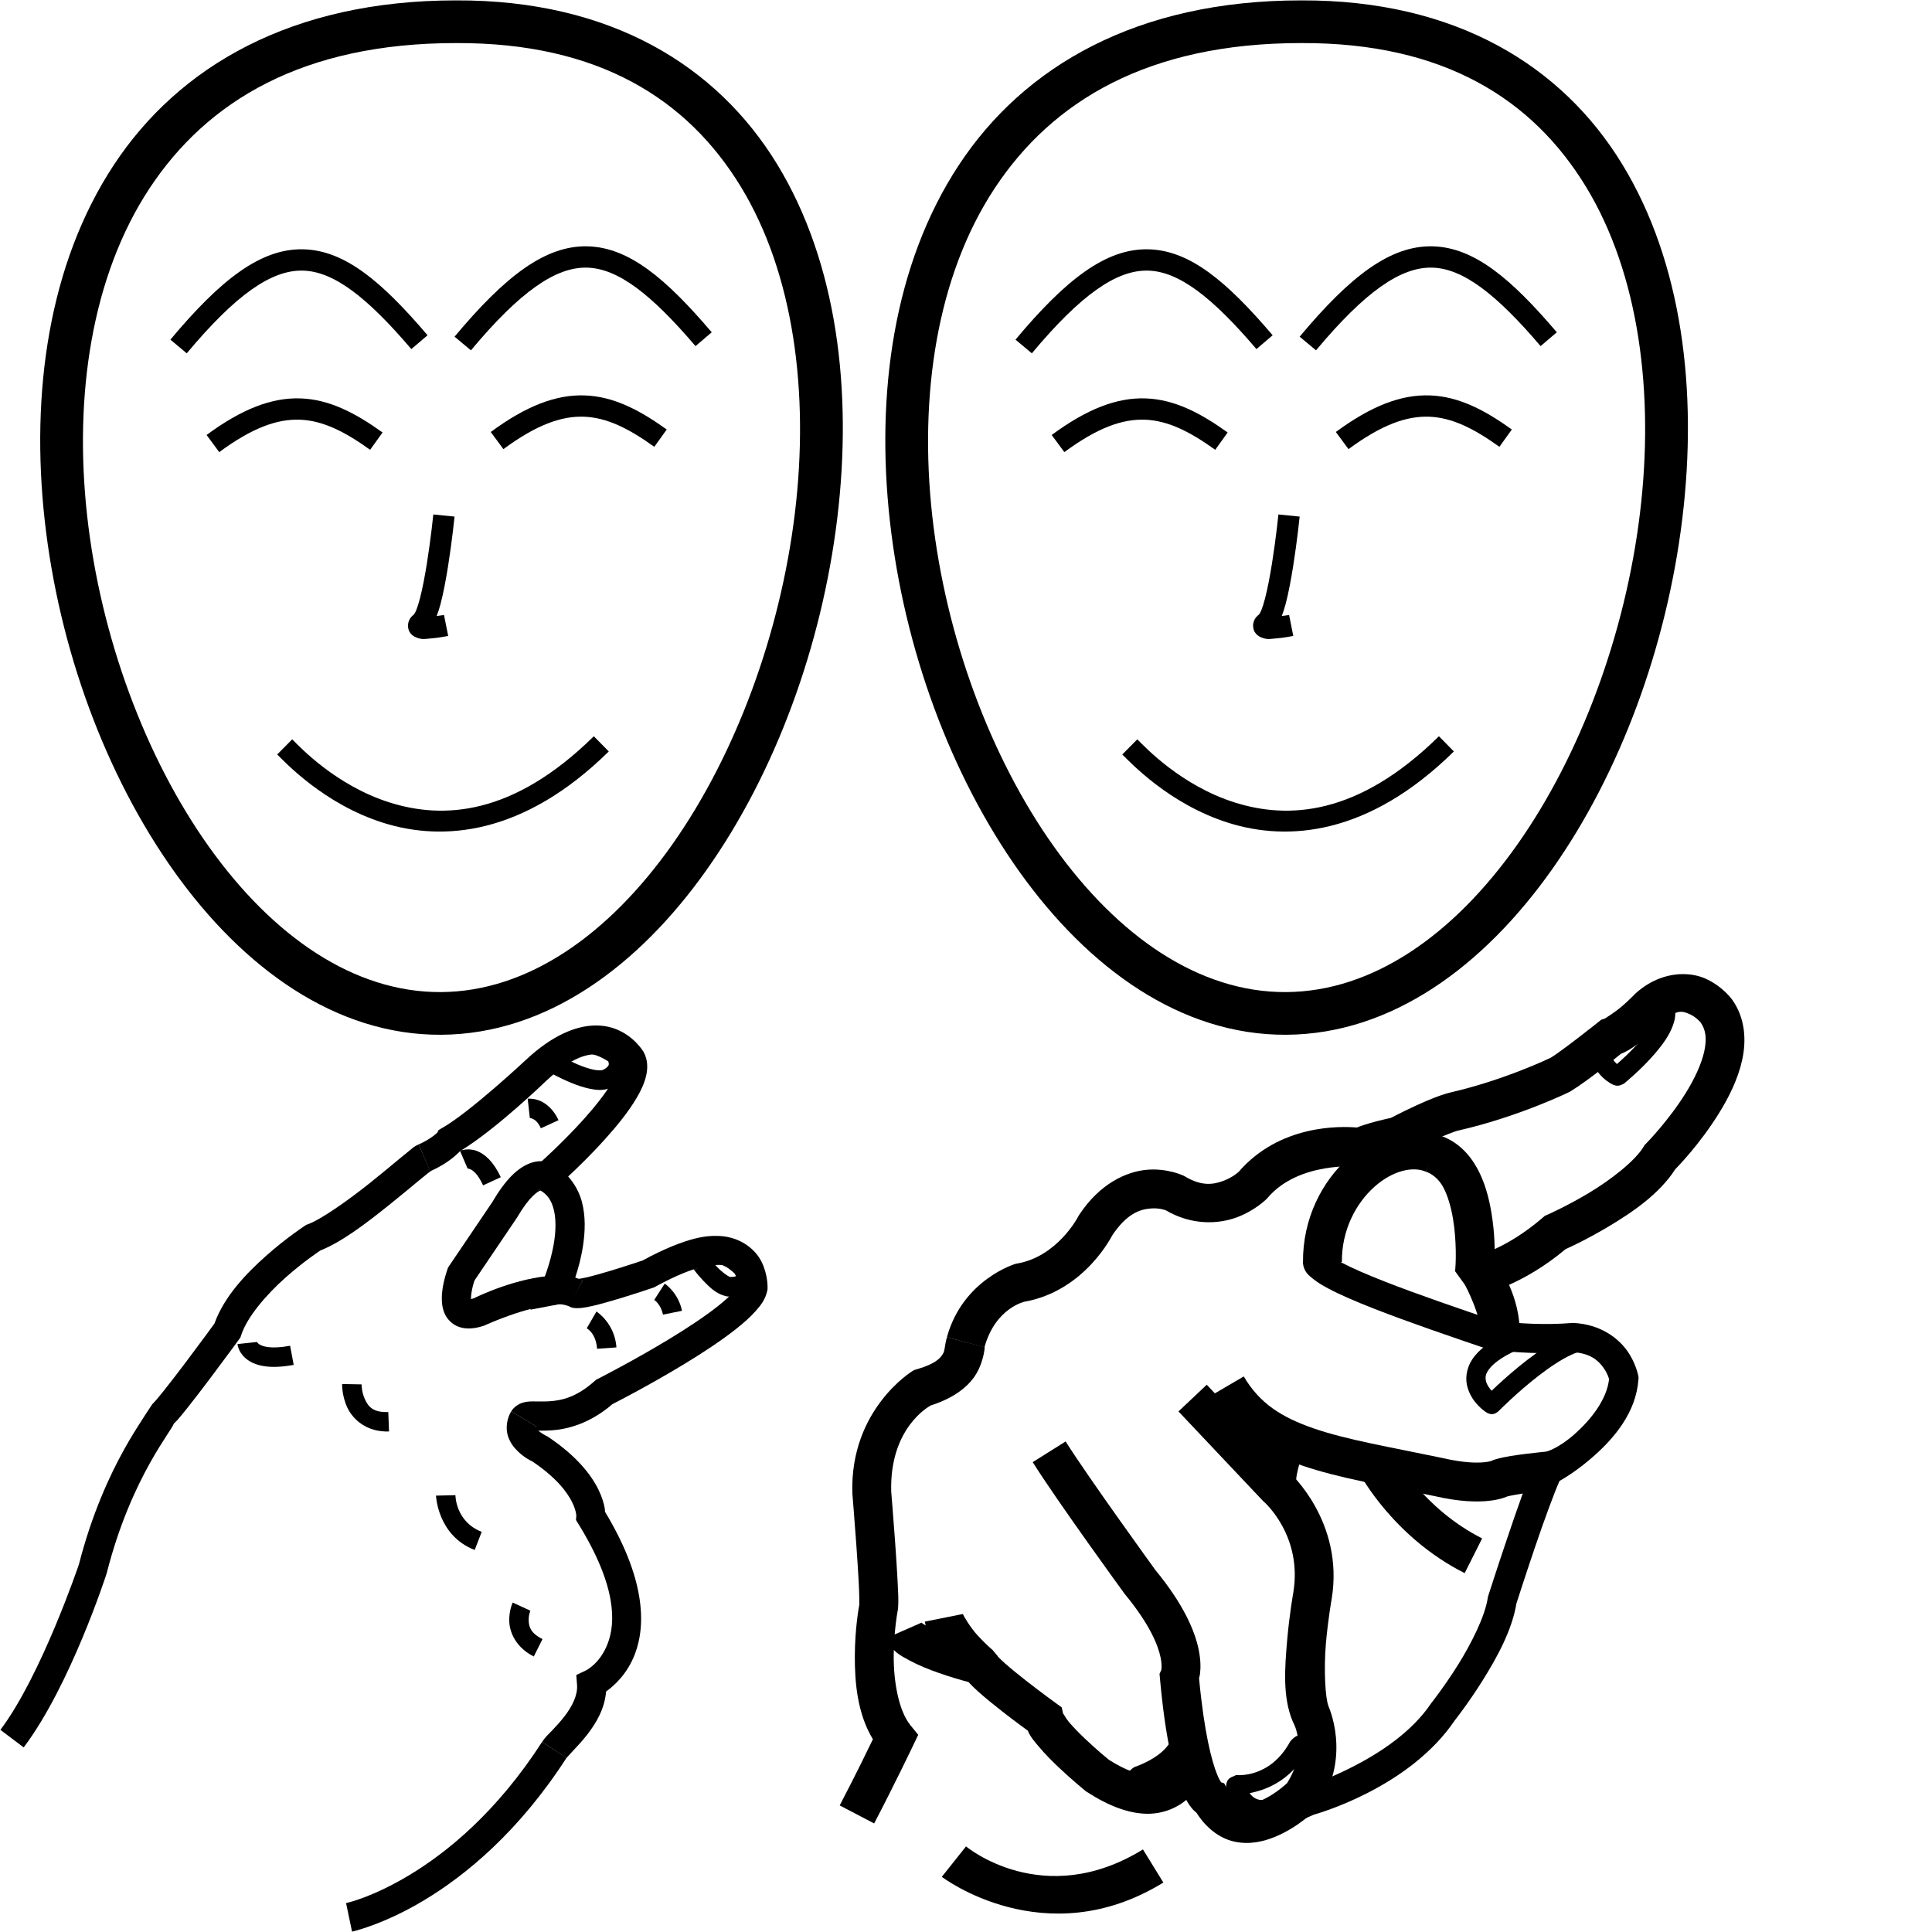 <?xml version="1.0" encoding="UTF-8" standalone="no"?>
<!-- Created with Inkscape (http://www.inkscape.org/) -->

<svg
   xmlns:dc="http://purl.org/dc/elements/1.1/"
   xmlns:cc="http://creativecommons.org/ns#"
   xmlns:rdf="http://www.w3.org/1999/02/22-rdf-syntax-ns#"
   xmlns:svg="http://www.w3.org/2000/svg"
   xmlns="http://www.w3.org/2000/svg"
   xmlns:sodipodi="http://sodipodi.sourceforge.net/DTD/sodipodi-0.dtd"
   xmlns:inkscape="http://www.inkscape.org/namespaces/inkscape"
   width="1000"
   height="1000"
   viewBox="0 0 1000 1000"
   version="1.1"
   id="svg10603"
   inkscape:version="0.92.4 (5da689c313, 2019-01-14)"
   sodipodi:docname="Seu.svg">
  <defs
     id="defs10597" />
  <sodipodi:namedview
     id="base"
     pagecolor="#ffffff"
     bordercolor="#666666"
     borderopacity="1.0"
     inkscape:pageopacity="0.0"
     inkscape:pageshadow="2"
     inkscape:zoom="0.70710678"
     inkscape:cx="453.4968"
     inkscape:cy="711.14794"
     inkscape:document-units="px"
     inkscape:current-layer="layer1"
     showgrid="false"
     units="px"
     inkscape:window-width="681"
     inkscape:window-height="706"
     inkscape:window-x="-7"
     inkscape:window-y="0"
     inkscape:window-maximized="0"
     showguides="false" />
  <g
     inkscape:label="Camada 1"
     inkscape:groupmode="layer"
     id="layer1"
     transform="translate(0,-32.417)">
    <path
       style="color:#000000;font-style:normal;font-variant:normal;font-weight:normal;font-stretch:normal;font-size:medium;line-height:normal;font-family:sans-serif;font-variant-ligatures:normal;font-variant-position:normal;font-variant-caps:normal;font-variant-numeric:normal;font-variant-alternates:normal;font-feature-settings:normal;text-indent:0;text-align:start;text-decoration:none;text-decoration-line:none;text-decoration-style:solid;text-decoration-color:#000000;letter-spacing:normal;word-spacing:normal;text-transform:none;writing-mode:lr-tb;direction:ltr;text-orientation:mixed;dominant-baseline:auto;baseline-shift:baseline;text-anchor:start;white-space:normal;shape-padding:0;clip-rule:nonzero;display:inline;overflow:visible;visibility:visible;opacity:1;isolation:auto;mix-blend-mode:normal;color-interpolation:sRGB;color-interpolation-filters:linearRGB;solid-color:#000000;solid-opacity:1;vector-effect:none;fill:#000000;fill-opacity:1;fill-rule:nonzero;stroke:none;stroke-width:15.096;stroke-linecap:butt;stroke-linejoin:miter;stroke-miterlimit:4;stroke-dasharray:none;stroke-dashoffset:0;stroke-opacity:1;color-rendering:auto;image-rendering:auto;shape-rendering:auto;text-rendering:auto;enable-background:accumulate"
       d="m 280.574,934.049 c -23.401,36.259 -49.04,57.092 -68.711,68.92 -19.671,11.828 -32.742,14.476 -32.742,14.476 l 3.09,14.775 c 0,0 16.003,-3.43 37.432,-16.314 21.428,-12.884 48.914,-35.398 73.615,-73.672 z"
       id="path10627"
       inkscape:connector-curvature="0" />
    <path
       style="color:#000000;font-style:normal;font-variant:normal;font-weight:normal;font-stretch:normal;font-size:medium;line-height:normal;font-family:sans-serif;font-variant-ligatures:normal;font-variant-position:normal;font-variant-caps:normal;font-variant-numeric:normal;font-variant-alternates:normal;font-feature-settings:normal;text-indent:0;text-align:start;text-decoration:none;text-decoration-line:none;text-decoration-style:solid;text-decoration-color:#000000;letter-spacing:normal;word-spacing:normal;text-transform:none;writing-mode:lr-tb;direction:ltr;text-orientation:mixed;dominant-baseline:auto;baseline-shift:baseline;text-anchor:start;white-space:normal;shape-padding:0;clip-rule:nonzero;display:inline;overflow:visible;visibility:visible;opacity:1;isolation:auto;mix-blend-mode:normal;color-interpolation:sRGB;color-interpolation-filters:linearRGB;solid-color:#000000;solid-opacity:1;vector-effect:none;fill:#000000;fill-opacity:1;fill-rule:nonzero;stroke:none;stroke-width:15.096;stroke-linecap:butt;stroke-linejoin:miter;stroke-miterlimit:4;stroke-dasharray:none;stroke-dashoffset:0;stroke-opacity:1;color-rendering:auto;image-rendering:auto;shape-rendering:auto;text-rendering:auto;enable-background:accumulate"
       d="m 264.598,762.934 c -2.319,3.865 -2.87,8.617 -1.811,12.344 1.06,3.726 3.2,6.355 5.23,8.318 3.356,3.246 6.441,4.771 7.609,5.314 12.597,8.496 18.093,16.101 20.572,21.17 1.246,2.548 1.74,4.48 1.945,5.648 0.205,1.169 0.156,1.035 0.156,1.035 l -0.166,2.416 1.271,2.059 c 19.99,32.416 19.219,51.251 15.123,61.924 -4.096,10.673 -11.551,14.008 -11.551,14.008 l -4.689,2.217 0.389,5.172 c 0.391,5.216 -2.462,11.017 -6.537,16.287 -2.038,2.635 -4.282,5.056 -6.279,7.158 -1.998,2.102 -3.613,3.495 -5.287,6.045 l 12.652,8.234 c -0.213,0.325 1.496,-1.69 3.578,-3.881 2.083,-2.191 4.706,-4.998 7.277,-8.322 4.414,-5.708 8.939,-13.193 9.619,-22.125 4.363,-3.165 10.982,-9.119 14.922,-19.385 5.994,-15.618 5.059,-39.679 -15.477,-73.682 -0.048,-0.754 0.033,-0.83 -0.133,-1.773 -0.437,-2.487 -1.367,-5.813 -3.252,-9.666 -3.769,-7.707 -11.338,-17.434 -25.889,-27.201 l -0.535,-0.359 -0.59,-0.262 c 0,0 -2.597,-1.295 -4.236,-2.881 -0.82,-0.793 -1.179,-1.504 -1.205,-1.598 -0.026,-0.093 -0.25,0.36 0.234,-0.447 z"
       id="path10629"
       inkscape:connector-curvature="0"
       sodipodi:nodetypes="csccsccccscccccccsscsccsccccccc" />
    <path
       style="color:#000000;font-style:normal;font-variant:normal;font-weight:normal;font-stretch:normal;font-size:medium;line-height:normal;font-family:sans-serif;font-variant-ligatures:normal;font-variant-position:normal;font-variant-caps:normal;font-variant-numeric:normal;font-variant-alternates:normal;font-feature-settings:normal;text-indent:0;text-align:start;text-decoration:none;text-decoration-line:none;text-decoration-style:solid;text-decoration-color:#000000;letter-spacing:normal;word-spacing:normal;text-transform:none;writing-mode:lr-tb;direction:ltr;text-orientation:mixed;dominant-baseline:auto;baseline-shift:baseline;text-anchor:start;white-space:normal;shape-padding:0;clip-rule:nonzero;display:inline;overflow:visible;visibility:visible;opacity:1;isolation:auto;mix-blend-mode:normal;color-interpolation:sRGB;color-interpolation-filters:linearRGB;solid-color:#000000;solid-opacity:1;vector-effect:none;fill:#000000;fill-opacity:1;fill-rule:nonzero;stroke:none;stroke-width:15.096;stroke-linecap:butt;stroke-linejoin:miter;stroke-miterlimit:4;stroke-dasharray:none;stroke-dashoffset:0;stroke-opacity:1;color-rendering:auto;image-rendering:auto;shape-rendering:auto;text-rendering:auto;enable-background:accumulate"
       d="m 369.875,672.133 c -0.118,-0.004 -4.328,-0.148 -10.473,1.434 -6.097,1.57 -14.928,4.809 -26.758,11.252 -0.435,0.148 -8.321,2.842 -16.951,5.441 -4.432,1.335 -8.954,2.606 -12.334,3.383 -1.69,0.389 -3.561,0.693 -4.33,0.783 0.619,0.172 2.003,0.644 2.59,0.83 l -7.605,13.039 c 2.242,1.308 3.457,1.181 4.482,1.217 1.026,0.036 1.864,-0.036 2.729,-0.137 1.728,-0.202 3.52,-0.561 5.516,-1.02 3.992,-0.918 8.705,-2.254 13.309,-3.641 9.208,-2.774 17.939,-5.762 17.939,-5.762 l 0.623,-0.213 0.576,-0.316 c 11.296,-6.219 19.175,-9.001 23.979,-10.238 4.804,-1.237 5.633,-1.006 5.633,-1.006 l 0.527,0.041 0.529,-0.033 c 7.975,-0.505 9.259,1.937 10.768,4.975 1.168,2.351 1.389,4.535 1.463,5.617 -0.089,0.114 -0.571,1.33 -2.273,3.232 -1.891,2.113 -4.763,4.719 -8.234,7.467 -6.942,5.495 -16.259,11.612 -25.506,17.219 -18.494,11.213 -36.67,20.438 -36.67,20.438 l -0.875,0.443 -0.732,0.652 c -9.488,8.456 -17.049,10.049 -23.336,10.48 -3.144,0.216 -5.896,0.033 -8.783,0.076 -1.444,0.021 -2.944,0.049 -4.875,0.582 -1.931,0.533 -4.659,2.029 -6.203,4.564 l 12.918,7.809 c -0.825,1.355 -2.355,2.085 -2.699,2.18 -0.344,0.095 0.155,-0.027 1.084,-0.041 1.857,-0.028 5.34,0.182 9.592,-0.109 8.298,-0.569 19.809,-3.514 31.48,-13.564 1.123,-0.571 18.429,-9.386 36.926,-20.602 9.552,-5.791 19.248,-12.116 27.049,-18.291 3.901,-3.088 7.33,-6.124 10.115,-9.236 2.785,-3.112 5.147,-6.19 6.059,-10.605 l 0.137,-0.658 0.018,-0.674 c 0,0 0.316,-6.754 -3.131,-13.693 -3.356,-6.758 -11.908,-13.706 -24.27,-13.314 z"
       id="path10631"
       inkscape:connector-curvature="0"
       sodipodi:nodetypes="cccscccccscccccccccccssccccsccccccccssccccscc" />
    <path
       style="color:#000000;font-style:normal;font-variant:normal;font-weight:normal;font-stretch:normal;font-size:medium;line-height:normal;font-family:sans-serif;font-variant-ligatures:normal;font-variant-position:normal;font-variant-caps:normal;font-variant-numeric:normal;font-variant-alternates:normal;font-feature-settings:normal;text-indent:0;text-align:start;text-decoration:none;text-decoration-line:none;text-decoration-style:solid;text-decoration-color:#000000;letter-spacing:normal;word-spacing:normal;text-transform:none;writing-mode:lr-tb;direction:ltr;text-orientation:mixed;dominant-baseline:auto;baseline-shift:baseline;text-anchor:start;white-space:normal;shape-padding:0;clip-rule:nonzero;display:inline;overflow:visible;visibility:visible;opacity:1;isolation:auto;mix-blend-mode:normal;color-interpolation:sRGB;color-interpolation-filters:linearRGB;solid-color:#000000;solid-opacity:1;vector-effect:none;fill:#000000;fill-opacity:1;fill-rule:nonzero;stroke:none;stroke-width:15.096;stroke-linecap:butt;stroke-linejoin:miter;stroke-miterlimit:4;stroke-dasharray:none;stroke-dashoffset:0;stroke-opacity:1;color-rendering:auto;image-rendering:auto;shape-rendering:auto;text-rendering:auto;enable-background:accumulate"
       d="m 307.971,563.201 c -9.863,0.181 -22.075,5.026 -35.699,17.752 l -0.029,0.025 -0.027,0.027 c 0,0 -28.684,26.846 -43.211,35.17 l -1.979,1.135 -1.02,2.039 c 0.948,-1.895 0.678,-1.011 0.279,-0.627 -0.398,0.384 -1.105,1.001 -2.016,1.686 -1.82,1.37 -4.472,3.035 -7.547,4.342 l 5.904,13.893 c 4.401,-1.87 8.009,-4.131 10.721,-6.172 1.356,-1.02 2.483,-1.98 3.422,-2.887 0.51,-0.492 0.93,-0.831 1.387,-1.359 18.658,-11.268 44.475,-36.293 44.475,-36.293 l -0.055,0.053 c 15.849,-14.804 24.767,-14.742 29.918,-13.125 4.984,1.565 7.29,5.229 7.441,5.473 -0.119,-0.23 0.133,0.033 -0.23,1.572 -0.376,1.592 -1.415,4.079 -3.045,6.885 -3.26,5.612 -8.747,12.517 -14.557,18.975 -11.619,12.914 -24.398,24.16 -24.398,24.16 l -8.131,7.145 9.514,5.16 c 4.283,2.324 6.291,5.478 7.502,10.115 1.211,4.638 1.148,10.633 0.27,16.484 -1.756,11.704 -6.42,22.277 -6.42,22.277 l -5.908,13.195 14.203,-2.693 c 2.274,-0.431 5.623,0.877 5.623,0.877 l 7.262,-13.228 c 0,0 -2.062,-0.938 -3.869,-1.576 1.488,-4.585 3.089,-10.277 4.039,-16.611 1.067,-7.112 1.396,-14.926 -0.592,-22.539 -1.223,-4.685 -3.652,-9.249 -7.123,-13.168 5.004,-4.659 11.716,-11.126 19.252,-19.502 6.19,-6.88 12.19,-14.259 16.389,-21.488 2.099,-3.615 3.782,-7.187 4.682,-10.996 0.9,-3.809 1.017,-8.24 -1.189,-12.303 l -0.053,-0.1 -0.057,-0.098 c 0,0 -5.16,-8.989 -16.082,-12.418 -2.73,-0.857 -5.757,-1.316 -9.045,-1.256 z"
       id="path10633"
       inkscape:connector-curvature="0"
       sodipodi:nodetypes="cccccccccccscccccccsscccccccccccsccscscccscc" />
    <path
       style="color:#000000;font-style:normal;font-variant:normal;font-weight:normal;font-stretch:normal;font-size:medium;line-height:normal;font-family:sans-serif;font-variant-ligatures:normal;font-variant-position:normal;font-variant-caps:normal;font-variant-numeric:normal;font-variant-alternates:normal;font-feature-settings:normal;text-indent:0;text-align:start;text-decoration:none;text-decoration-line:none;text-decoration-style:solid;text-decoration-color:#000000;letter-spacing:normal;word-spacing:normal;text-transform:none;writing-mode:lr-tb;direction:ltr;text-orientation:mixed;dominant-baseline:auto;baseline-shift:baseline;text-anchor:start;white-space:normal;shape-padding:0;clip-rule:nonzero;display:inline;overflow:visible;visibility:visible;opacity:1;isolation:auto;mix-blend-mode:normal;color-interpolation:sRGB;color-interpolation-filters:linearRGB;solid-color:#000000;solid-opacity:1;vector-effect:none;fill:#000000;fill-opacity:1;fill-rule:nonzero;stroke:none;stroke-width:15.096;stroke-linecap:butt;stroke-linejoin:miter;stroke-miterlimit:4;stroke-dasharray:none;stroke-dashoffset:0;stroke-opacity:1;color-rendering:auto;image-rendering:auto;shape-rendering:auto;text-rendering:auto;enable-background:accumulate"
       d="m 216.723,624.75 c -2.764,1.211 -3.033,1.829 -4.514,2.994 -1.481,1.166 -3.281,2.647 -5.379,4.385 -4.196,3.476 -9.554,7.96 -15.324,12.568 -11.54,9.217 -25.426,18.967 -32.141,21.389 l -0.824,0.297 -0.734,0.479 c 0,0 -9.557,6.217 -20.1,15.588 -10.202,9.069 -21.673,20.958 -26.715,35.051 -0.491,0.673 -7.016,9.634 -14.619,19.723 -3.941,5.23 -8.037,10.578 -11.404,14.799 -1.683,2.11 -3.189,3.943 -4.357,5.291 -1.169,1.349 -2.29,2.37 -1.885,2.051 l -3.328,5.029 c -0.676,1.066 -1.259,1.982 -1.777,2.781 -2.282,3.515 -5.613,8.697 -9.371,15.461 -7.465,13.437 -16.652,33.224 -23.43,59.576 0,0 -19.455,57.516 -40.619,85.57 l 12.051,9.092 c 24.296,-32.207 42.902,-89.928 42.902,-89.928 l 0.082,-0.248 0.064,-0.254 c 6.424,-25.183 15.125,-43.841 22.146,-56.479 3.51,-6.319 6.59,-11.114 8.834,-14.57 1.122,-1.728 2.025,-3.095 2.771,-4.342 0.338,-0.565 0.646,-1.119 0.975,-1.824 0.611,-0.645 1.289,-1.218 1.992,-2.029 1.39,-1.604 2.989,-3.556 4.75,-5.764 3.522,-4.415 7.672,-9.835 11.66,-15.127 7.976,-10.584 15.305,-20.648 15.305,-20.648 l 0.709,-0.977 0.371,-1.146 c 3.095,-9.58 13.28,-21.237 22.922,-29.807 9.462,-8.41 17.787,-13.87 18.102,-14.076 11.106,-4.398 23.663,-14.037 35.088,-23.162 5.939,-4.744 11.389,-9.305 15.533,-12.738 2.072,-1.717 3.825,-3.156 5.086,-4.148 1.261,-0.992 3,-1.803 1.158,-0.996 z"
       id="path10635"
       inkscape:connector-curvature="0"
       sodipodi:nodetypes="cccccccscscscccsccccccssccccscccscssscc" />
    <path
       style="color:#000000;font-style:normal;font-variant:normal;font-weight:normal;font-stretch:normal;font-size:medium;line-height:normal;font-family:sans-serif;font-variant-ligatures:normal;font-variant-position:normal;font-variant-caps:normal;font-variant-numeric:normal;font-variant-alternates:normal;font-feature-settings:normal;text-indent:0;text-align:start;text-decoration:none;text-decoration-line:none;text-decoration-style:solid;text-decoration-color:#000000;letter-spacing:normal;word-spacing:normal;text-transform:none;writing-mode:lr-tb;direction:ltr;text-orientation:mixed;dominant-baseline:auto;baseline-shift:baseline;text-anchor:start;white-space:normal;shape-padding:0;clip-rule:nonzero;display:inline;overflow:visible;visibility:visible;opacity:1;isolation:auto;mix-blend-mode:normal;color-interpolation:sRGB;color-interpolation-filters:linearRGB;solid-color:#000000;solid-opacity:1;vector-effect:none;fill:#000000;fill-opacity:1;fill-rule:nonzero;stroke:none;stroke-width:15.096;stroke-linecap:butt;stroke-linejoin:miter;stroke-miterlimit:4;stroke-dasharray:none;stroke-dashoffset:0;stroke-opacity:1;color-rendering:auto;image-rendering:auto;shape-rendering:auto;text-rendering:auto;enable-background:accumulate"
       d="m 278.689,633.504 c -1.405,0.13 -2.91,0.456 -4.441,1.037 -6.126,2.324 -12.391,8.03 -19.418,20.076 l 0.271,-0.428 c 0,0 -19.875,29.343 -22.645,33.498 l -0.561,0.842 -0.32,0.959 c 0.125,-0.376 -0.79,2.224 -1.484,4.967 -0.694,2.743 -1.419,6.217 -1.402,10.066 0.016,3.849 0.664,8.885 5.1,12.561 4.436,3.676 10.679,3.573 16.557,1.555 l 0.426,-0.146 0.404,-0.195 c 0,0 21.421,-9.85 36.51,-10.564 l -0.715,-15.078 c -19.598,0.928 -40.095,10.944 -41.754,11.768 -0.81,0.264 -1.036,0.296 -1.393,0.369 -0.012,-0.155 -0.038,-0.133 -0.039,-0.332 -0.007,-1.711 0.426,-4.264 0.941,-6.299 0.397,-1.568 0.645,-2.24 0.902,-3.004 3.301,-4.927 21.971,-32.5 21.971,-32.5 l 0.143,-0.211 0.129,-0.219 c 6.055,-10.38 10.459,-13.088 11.73,-13.57 0.636,-0.241 0.553,-0.103 0.266,-0.154 -0.288,-0.051 -1.418,-0.66 -1.418,-0.66 l 8.475,-12.492 c 0,0 -2.16,-1.308 -4.404,-1.709 -1.122,-0.2 -2.425,-0.265 -3.83,-0.135 z"
       id="path10637"
       inkscape:connector-curvature="0" />
    <path
       style="fill:none;stroke:#000000;stroke-width:15.096;stroke-linecap:butt;stroke-linejoin:miter;stroke-miterlimit:4;stroke-dasharray:none;stroke-opacity:1"
       d="M 247.895,711.498 Z"
       id="path10639"
       inkscape:connector-curvature="0" />
    <path
       style="color:#000000;font-style:normal;font-variant:normal;font-weight:normal;font-stretch:normal;font-size:medium;line-height:normal;font-family:sans-serif;font-variant-ligatures:normal;font-variant-position:normal;font-variant-caps:normal;font-variant-numeric:normal;font-variant-alternates:normal;font-feature-settings:normal;text-indent:0;text-align:start;text-decoration:none;text-decoration-line:none;text-decoration-style:solid;text-decoration-color:#000000;letter-spacing:normal;word-spacing:normal;text-transform:none;writing-mode:lr-tb;direction:ltr;text-orientation:mixed;dominant-baseline:auto;baseline-shift:baseline;text-anchor:start;white-space:normal;shape-padding:0;clip-rule:nonzero;display:inline;overflow:visible;visibility:visible;opacity:1;isolation:auto;mix-blend-mode:normal;color-interpolation:sRGB;color-interpolation-filters:linearRGB;solid-color:#000000;solid-opacity:1;vector-effect:none;fill:#000000;fill-opacity:1;fill-rule:nonzero;stroke:none;stroke-width:10.064;stroke-linecap:butt;stroke-linejoin:miter;stroke-miterlimit:4;stroke-dasharray:none;stroke-dashoffset:0;stroke-opacity:1;color-rendering:auto;image-rendering:auto;shape-rendering:auto;text-rendering:auto;enable-background:accumulate"
       d="m 301.582,567.531 c -2.261,0.106 -4.601,0.56 -6.92,1.527 -4.638,1.935 -8.864,5.937 -11.85,12.016 l -2.082,4.238 4.098,2.346 c 0,0 4.916,2.822 10.926,5.268 3.005,1.223 6.302,2.376 9.625,3.049 3.323,0.673 6.728,1.044 10.24,-0.34 l 12.844,-5.061 -4.848,-1.627 c 0.644,-1.126 1.172,-2.402 1.424,-3.867 0.479,-2.781 -0.082,-5.929 -1.66,-8.967 l -0.525,-1.012 -0.91,-0.686 c 0,0 -5.94,-4.634 -13.924,-6.326 -1.996,-0.423 -4.177,-0.664 -6.438,-0.559 z m 0.514,10.049 c 1.24,-0.055 2.526,0.078 3.836,0.355 4.347,0.922 7.695,3.062 8.926,3.887 0.242,0.73 0.313,1.265 0.264,1.549 -0.071,0.411 -0.261,0.769 -0.707,1.234 -0.446,0.466 -1.123,0.932 -1.682,1.24 -0.28,0.154 -0.519,0.268 -0.725,0.363 -0.041,0.019 -0.105,0.049 -0.146,0.068 -0.409,0.138 -2.175,0.302 -4.484,-0.166 -2.361,-0.478 -5.191,-1.432 -7.83,-2.506 -1.913,-0.779 -3.436,-1.541 -4.957,-2.281 1.308,-1.493 2.633,-2.43 3.947,-2.979 1.124,-0.469 2.319,-0.711 3.559,-0.766 z"
       id="path10641"
       inkscape:connector-curvature="0" />
    <path
       style="color:#000000;font-style:normal;font-variant:normal;font-weight:normal;font-stretch:normal;font-size:medium;line-height:normal;font-family:sans-serif;font-variant-ligatures:normal;font-variant-position:normal;font-variant-caps:normal;font-variant-numeric:normal;font-variant-alternates:normal;font-feature-settings:normal;text-indent:0;text-align:start;text-decoration:none;text-decoration-line:none;text-decoration-style:solid;text-decoration-color:#000000;letter-spacing:normal;word-spacing:normal;text-transform:none;writing-mode:lr-tb;direction:ltr;text-orientation:mixed;dominant-baseline:auto;baseline-shift:baseline;text-anchor:start;white-space:normal;shape-padding:0;clip-rule:nonzero;display:inline;overflow:visible;visibility:visible;opacity:1;isolation:auto;mix-blend-mode:normal;color-interpolation:sRGB;color-interpolation-filters:linearRGB;solid-color:#000000;solid-opacity:1;vector-effect:none;fill:#000000;fill-opacity:1;fill-rule:nonzero;stroke:none;stroke-width:10.064;stroke-linecap:butt;stroke-linejoin:miter;stroke-miterlimit:4;stroke-dasharray:none;stroke-dashoffset:0;stroke-opacity:1;color-rendering:auto;image-rendering:auto;shape-rendering:auto;text-rendering:auto;enable-background:accumulate"
       d="m 367.436,683.834 -8.086,5.99 c 0,0 2.039,2.761 4.908,5.732 2.869,2.971 6.275,6.466 11.371,7.74 l 0.336,0.084 0.346,0.037 c 0,0 3.759,0.631 7.893,-0.924 2.067,-0.777 4.569,-2.406 5.84,-5.27 1.271,-2.864 1.008,-6.23 -0.27,-9.574 l -9.402,3.59 c 0.64,1.677 0.395,1.91 0.441,1.777 -0.047,0.019 -0.034,0.012 -0.152,0.057 -0.839,0.316 -2.406,0.294 -2.863,0.295 -1.063,-0.402 -4.052,-2.476 -6.299,-4.803 -2.364,-2.449 -4.062,-4.732 -4.062,-4.732 z"
       id="path10645"
       inkscape:connector-curvature="0" />
    <path
       style="color:#000000;font-style:normal;font-variant:normal;font-weight:normal;font-stretch:normal;font-size:medium;line-height:normal;font-family:sans-serif;font-variant-ligatures:normal;font-variant-position:normal;font-variant-caps:normal;font-variant-numeric:normal;font-variant-alternates:normal;font-feature-settings:normal;text-indent:0;text-align:start;text-decoration:none;text-decoration-line:none;text-decoration-style:solid;text-decoration-color:#000000;letter-spacing:normal;word-spacing:normal;text-transform:none;writing-mode:lr-tb;direction:ltr;text-orientation:mixed;dominant-baseline:auto;baseline-shift:baseline;text-anchor:start;white-space:normal;shape-padding:0;clip-rule:nonzero;display:inline;overflow:visible;visibility:visible;opacity:1;isolation:auto;mix-blend-mode:normal;color-interpolation:sRGB;color-interpolation-filters:linearRGB;solid-color:#000000;solid-opacity:1;vector-effect:none;fill:#000000;fill-opacity:1;fill-rule:nonzero;stroke:none;stroke-width:10.064;stroke-linecap:butt;stroke-linejoin:miter;stroke-miterlimit:4;stroke-dasharray:none;stroke-dashoffset:0;stroke-opacity:1;color-rendering:auto;image-rendering:auto;shape-rendering:auto;text-rendering:auto;enable-background:accumulate"
       d="m 371.395,676.623 -0.242,0.019 -0.238,0.045 c 0,0 -2.966,0.511 -5.959,1.627 -1.497,0.558 -3.039,1.126 -4.695,2.682 -0.828,0.778 -1.798,1.963 -2.135,3.764 -0.337,1.8 0.313,3.839 1.229,5.07 l 8.078,-6.004 c 0.319,0.429 0.785,1.705 0.584,2.783 -0.201,1.078 -0.717,1.582 -0.867,1.723 -0.299,0.281 0.415,-0.249 1.324,-0.588 1.658,-0.618 3.512,-0.981 3.883,-1.057 0.295,0.04 2.911,0.917 5.049,2.504 1.101,0.817 2.105,1.699 2.789,2.355 0.342,0.328 0.61,0.607 0.736,0.748 0.063,0.07 0.095,0.111 0.047,0.049 -0.048,-0.062 -0.137,0.242 -0.654,-1.238 l 9.5,-3.32 c -0.542,-1.552 -0.714,-1.378 -0.898,-1.615 -0.184,-0.237 -0.344,-0.419 -0.52,-0.613 -0.35,-0.389 -0.754,-0.803 -1.24,-1.27 -0.972,-0.934 -2.251,-2.055 -3.76,-3.176 -3.018,-2.241 -6.744,-4.938 -12.01,-4.488 z"
       id="path10647"
       inkscape:connector-curvature="0" />
    <path
       style="color:#000000;font-style:normal;font-variant:normal;font-weight:normal;font-stretch:normal;font-size:medium;line-height:normal;font-family:sans-serif;font-variant-ligatures:normal;font-variant-position:normal;font-variant-caps:normal;font-variant-numeric:normal;font-variant-alternates:normal;font-feature-settings:normal;text-indent:0;text-align:start;text-decoration:none;text-decoration-line:none;text-decoration-style:solid;text-decoration-color:#000000;letter-spacing:normal;word-spacing:normal;text-transform:none;writing-mode:lr-tb;direction:ltr;text-orientation:mixed;dominant-baseline:auto;baseline-shift:baseline;text-anchor:start;white-space:normal;shape-padding:0;clip-rule:nonzero;display:inline;overflow:visible;visibility:visible;opacity:1;isolation:auto;mix-blend-mode:normal;color-interpolation:sRGB;color-interpolation-filters:linearRGB;solid-color:#000000;solid-opacity:1;vector-effect:none;fill:#000000;fill-opacity:1;fill-rule:nonzero;stroke:none;stroke-width:10.064;stroke-linecap:butt;stroke-linejoin:miter;stroke-miterlimit:4;stroke-dasharray:none;stroke-dashoffset:0;stroke-opacity:1;color-rendering:auto;image-rendering:auto;shape-rendering:auto;text-rendering:auto;enable-background:accumulate"
       d="m 132.949,726.926 c -0.124,-0.253 -0.035,0.109 -0.035,0.109 l -10.006,1.07 c 0,0 0.231,1.671 1.006,3.252 0.775,1.581 2.189,3.502 4.451,5.068 4.524,3.132 11.845,4.645 23.643,2.445 l -1.844,-9.893 c -10.255,1.912 -14.521,0.247 -16.07,-0.826 -0.775,-0.536 -1.02,-0.974 -1.145,-1.227 z"
       id="path10651"
       inkscape:connector-curvature="0" />
    <path
       style="color:#000000;font-style:normal;font-variant:normal;font-weight:normal;font-stretch:normal;font-size:medium;line-height:normal;font-family:sans-serif;font-variant-ligatures:normal;font-variant-position:normal;font-variant-caps:normal;font-variant-numeric:normal;font-variant-alternates:normal;font-feature-settings:normal;text-indent:0;text-align:start;text-decoration:none;text-decoration-line:none;text-decoration-style:solid;text-decoration-color:#000000;letter-spacing:normal;word-spacing:normal;text-transform:none;writing-mode:lr-tb;direction:ltr;text-orientation:mixed;dominant-baseline:auto;baseline-shift:baseline;text-anchor:start;white-space:normal;shape-padding:0;clip-rule:nonzero;display:inline;overflow:visible;visibility:visible;opacity:1;isolation:auto;mix-blend-mode:normal;color-interpolation:sRGB;color-interpolation-filters:linearRGB;solid-color:#000000;solid-opacity:1;vector-effect:none;fill:#000000;fill-opacity:1;fill-rule:nonzero;stroke:none;stroke-width:10.064;stroke-linecap:butt;stroke-linejoin:miter;stroke-miterlimit:4;stroke-dasharray:none;stroke-dashoffset:0;stroke-opacity:1;color-rendering:auto;image-rendering:auto;shape-rendering:auto;text-rendering:auto;enable-background:accumulate"
       d="m 177.078,748.783 c 0,0 -0.198,6.046 2.723,12.238 2.921,6.192 10.109,12.759 21.564,12.318 l -0.387,-10.057 c -7.982,0.307 -10.325,-2.842 -12.076,-6.555 -1.751,-3.713 -1.762,-7.76 -1.762,-7.76 z"
       id="path10653"
       inkscape:connector-curvature="0" />
    <path
       style="color:#000000;font-style:normal;font-variant:normal;font-weight:normal;font-stretch:normal;font-size:medium;line-height:normal;font-family:sans-serif;font-variant-ligatures:normal;font-variant-position:normal;font-variant-caps:normal;font-variant-numeric:normal;font-variant-alternates:normal;font-feature-settings:normal;text-indent:0;text-align:start;text-decoration:none;text-decoration-line:none;text-decoration-style:solid;text-decoration-color:#000000;letter-spacing:normal;word-spacing:normal;text-transform:none;writing-mode:lr-tb;direction:ltr;text-orientation:mixed;dominant-baseline:auto;baseline-shift:baseline;text-anchor:start;white-space:normal;shape-padding:0;clip-rule:nonzero;display:inline;overflow:visible;visibility:visible;opacity:1;isolation:auto;mix-blend-mode:normal;color-interpolation:sRGB;color-interpolation-filters:linearRGB;solid-color:#000000;solid-opacity:1;vector-effect:none;fill:#000000;fill-opacity:1;fill-rule:nonzero;stroke:none;stroke-width:10.064;stroke-linecap:butt;stroke-linejoin:miter;stroke-miterlimit:4;stroke-dasharray:none;stroke-dashoffset:0;stroke-opacity:1;color-rendering:auto;image-rendering:auto;shape-rendering:auto;text-rendering:auto;enable-background:accumulate"
       d="m 235.732,806.328 -10.062,0.219 c 0,0 0.768,20.688 20.037,28.133 l 3.627,-9.387 C 235.71,820.029 235.732,806.328 235.732,806.328 Z"
       id="path10655"
       inkscape:connector-curvature="0" />
    <path
       style="color:#000000;font-style:normal;font-variant:normal;font-weight:normal;font-stretch:normal;font-size:medium;line-height:normal;font-family:sans-serif;font-variant-ligatures:normal;font-variant-position:normal;font-variant-caps:normal;font-variant-numeric:normal;font-variant-alternates:normal;font-feature-settings:normal;text-indent:0;text-align:start;text-decoration:none;text-decoration-line:none;text-decoration-style:solid;text-decoration-color:#000000;letter-spacing:normal;word-spacing:normal;text-transform:none;writing-mode:lr-tb;direction:ltr;text-orientation:mixed;dominant-baseline:auto;baseline-shift:baseline;text-anchor:start;white-space:normal;shape-padding:0;clip-rule:nonzero;display:inline;overflow:visible;visibility:visible;opacity:1;isolation:auto;mix-blend-mode:normal;color-interpolation:sRGB;color-interpolation-filters:linearRGB;solid-color:#000000;solid-opacity:1;vector-effect:none;fill:#000000;fill-opacity:1;fill-rule:nonzero;stroke:none;stroke-width:10.064;stroke-linecap:butt;stroke-linejoin:miter;stroke-miterlimit:4;stroke-dasharray:none;stroke-dashoffset:0;stroke-opacity:1;color-rendering:auto;image-rendering:auto;shape-rendering:auto;text-rendering:auto;enable-background:accumulate"
       d="m 265.375,861.898 c 0,0 -2.126,4.506 -1.758,10.271 0.368,5.765 3.837,13.216 12.678,17.637 l 4.5,-9.002 c -6.11,-3.055 -6.94,-6.257 -7.133,-9.275 -0.193,-3.018 0.857,-5.428 0.857,-5.428 z"
       id="path10657"
       inkscape:connector-curvature="0" />
    <path
       style="color:#000000;font-style:normal;font-variant:normal;font-weight:normal;font-stretch:normal;font-size:medium;line-height:normal;font-family:sans-serif;font-variant-ligatures:normal;font-variant-position:normal;font-variant-caps:normal;font-variant-numeric:normal;font-variant-alternates:normal;font-feature-settings:normal;text-indent:0;text-align:start;text-decoration:none;text-decoration-line:none;text-decoration-style:solid;text-decoration-color:#000000;letter-spacing:normal;word-spacing:normal;text-transform:none;writing-mode:lr-tb;direction:ltr;text-orientation:mixed;dominant-baseline:auto;baseline-shift:baseline;text-anchor:start;white-space:normal;shape-padding:0;clip-rule:nonzero;display:inline;overflow:visible;visibility:visible;opacity:1;isolation:auto;mix-blend-mode:normal;color-interpolation:sRGB;color-interpolation-filters:linearRGB;solid-color:#000000;solid-opacity:1;vector-effect:none;fill:#000000;fill-opacity:1;fill-rule:nonzero;stroke:none;stroke-width:10.064;stroke-linecap:butt;stroke-linejoin:miter;stroke-miterlimit:4;stroke-dasharray:none;stroke-dashoffset:0;stroke-opacity:1;color-rendering:auto;image-rendering:auto;shape-rendering:auto;text-rendering:auto;enable-background:accumulate"
       d="m 243.328,627.377 c -2.976,-0.218 -5.266,0.629 -5.266,0.629 l 3.965,9.25 c 0,0 -0.145,-0.179 1.121,0.264 1.266,0.443 3.916,1.955 6.906,8.434 l 9.137,-4.219 c -3.738,-8.098 -8.378,-12.194 -12.719,-13.713 -1.085,-0.38 -2.153,-0.572 -3.145,-0.645 z"
       id="path10663"
       inkscape:connector-curvature="0" />
    <path
       style="color:#000000;font-style:normal;font-variant:normal;font-weight:normal;font-stretch:normal;font-size:medium;line-height:normal;font-family:sans-serif;font-variant-ligatures:normal;font-variant-position:normal;font-variant-caps:normal;font-variant-numeric:normal;font-variant-alternates:normal;font-feature-settings:normal;text-indent:0;text-align:start;text-decoration:none;text-decoration-line:none;text-decoration-style:solid;text-decoration-color:#000000;letter-spacing:normal;word-spacing:normal;text-transform:none;writing-mode:lr-tb;direction:ltr;text-orientation:mixed;dominant-baseline:auto;baseline-shift:baseline;text-anchor:start;white-space:normal;shape-padding:0;clip-rule:nonzero;display:inline;overflow:visible;visibility:visible;opacity:1;isolation:auto;mix-blend-mode:normal;color-interpolation:sRGB;color-interpolation-filters:linearRGB;solid-color:#000000;solid-opacity:1;vector-effect:none;fill:#000000;fill-opacity:1;fill-rule:nonzero;stroke:none;stroke-width:10.064;stroke-linecap:butt;stroke-linejoin:miter;stroke-miterlimit:4;stroke-dasharray:none;stroke-dashoffset:0;stroke-opacity:1;color-rendering:auto;image-rendering:auto;shape-rendering:auto;text-rendering:auto;enable-background:accumulate"
       d="m 273.129,601.09 1.111,10.004 c 0,0 0.232,-0.102 1.354,0.375 1.122,0.477 2.757,1.451 4.357,4.943 l 9.148,-4.193 c -2.511,-5.479 -6.296,-8.618 -9.566,-10.01 -3.27,-1.392 -6.404,-1.119 -6.404,-1.119 z"
       id="path10665"
       inkscape:connector-curvature="0" />
    <path
       style="color:#000000;font-style:normal;font-variant:normal;font-weight:normal;font-stretch:normal;font-size:medium;line-height:normal;font-family:sans-serif;font-variant-ligatures:normal;font-variant-position:normal;font-variant-caps:normal;font-variant-numeric:normal;font-variant-alternates:normal;font-feature-settings:normal;text-indent:0;text-align:start;text-decoration:none;text-decoration-line:none;text-decoration-style:solid;text-decoration-color:#000000;letter-spacing:normal;word-spacing:normal;text-transform:none;writing-mode:lr-tb;direction:ltr;text-orientation:mixed;dominant-baseline:auto;baseline-shift:baseline;text-anchor:start;white-space:normal;shape-padding:0;clip-rule:nonzero;display:inline;overflow:visible;visibility:visible;opacity:1;isolation:auto;mix-blend-mode:normal;color-interpolation:sRGB;color-interpolation-filters:linearRGB;solid-color:#000000;solid-opacity:1;vector-effect:none;fill:#000000;fill-opacity:1;fill-rule:nonzero;stroke:none;stroke-width:10.064;stroke-linecap:butt;stroke-linejoin:miter;stroke-miterlimit:4;stroke-dasharray:none;stroke-dashoffset:0;stroke-opacity:1;color-rendering:auto;image-rendering:auto;shape-rendering:auto;text-rendering:auto;enable-background:accumulate"
       d="m 308.725,711.254 -5.041,8.711 c 0,0 4.759,2.28 5.352,10.58 l 10.037,-0.717 c -0.902,-12.631 -10.348,-18.574 -10.348,-18.574 z"
       id="path10667"
       inkscape:connector-curvature="0" />
    <path
       style="color:#000000;font-style:normal;font-variant:normal;font-weight:normal;font-stretch:normal;font-size:medium;line-height:normal;font-family:sans-serif;font-variant-ligatures:normal;font-variant-position:normal;font-variant-caps:normal;font-variant-numeric:normal;font-variant-alternates:normal;font-feature-settings:normal;text-indent:0;text-align:start;text-decoration:none;text-decoration-line:none;text-decoration-style:solid;text-decoration-color:#000000;letter-spacing:normal;word-spacing:normal;text-transform:none;writing-mode:lr-tb;direction:ltr;text-orientation:mixed;dominant-baseline:auto;baseline-shift:baseline;text-anchor:start;white-space:normal;shape-padding:0;clip-rule:nonzero;display:inline;overflow:visible;visibility:visible;opacity:1;isolation:auto;mix-blend-mode:normal;color-interpolation:sRGB;color-interpolation-filters:linearRGB;solid-color:#000000;solid-opacity:1;vector-effect:none;fill:#000000;fill-opacity:1;fill-rule:nonzero;stroke:none;stroke-width:10.064;stroke-linecap:butt;stroke-linejoin:miter;stroke-miterlimit:4;stroke-dasharray:none;stroke-dashoffset:0;stroke-opacity:1;color-rendering:auto;image-rendering:auto;shape-rendering:auto;text-rendering:auto;enable-background:accumulate"
       d="m 344.061,696.799 -5.441,8.467 c 0,0 3.404,2.048 4.514,7.594 l 9.869,-1.975 c -1.881,-9.405 -8.941,-14.086 -8.941,-14.086 z"
       id="path10669"
       inkscape:connector-curvature="0" />
    <path
       style="color:#000000;font-style:normal;font-variant:normal;font-weight:normal;font-stretch:normal;font-size:medium;line-height:normal;font-family:sans-serif;font-variant-ligatures:normal;font-variant-position:normal;font-variant-caps:normal;font-variant-numeric:normal;font-variant-alternates:normal;font-feature-settings:normal;text-indent:0;text-align:start;text-decoration:none;text-decoration-line:none;text-decoration-style:solid;text-decoration-color:#000000;letter-spacing:normal;word-spacing:normal;text-transform:none;writing-mode:lr-tb;direction:ltr;text-orientation:mixed;dominant-baseline:auto;baseline-shift:baseline;text-anchor:start;white-space:normal;shape-padding:0;clip-rule:nonzero;display:inline;overflow:visible;visibility:visible;opacity:1;isolation:auto;mix-blend-mode:normal;color-interpolation:sRGB;color-interpolation-filters:linearRGB;solid-color:#000000;solid-opacity:1;vector-effect:none;fill:#000000;fill-opacity:1;fill-rule:nonzero;stroke:none;stroke-width:15.096;stroke-linecap:butt;stroke-linejoin:miter;stroke-miterlimit:4;stroke-dasharray:none;stroke-dashoffset:0;stroke-opacity:1;color-rendering:auto;image-rendering:auto;shape-rendering:auto;text-rendering:auto;enable-background:accumulate"
       d="m 688.896,682.205 c 0.167,0.218 0.467,0.928 0.539,2.518 l -15.08,0.68 c 0.233,5.169 3.05,7.133 5.281,8.947 2.231,1.814 4.822,3.37 7.9,5.008 6.158,3.276 14.228,6.732 23.406,10.334 18.356,7.203 41.042,14.885 59.379,21.145 l 0.836,0.285 0.881,0.086 c 12.902,1.239 26.317,2.244 42.018,1.076 9.044,0.561 13.098,4.234 15.766,7.906 2.149,2.958 2.783,5.165 3.02,6.119 -1.162,10.345 -9.114,20.662 -17.715,28.295 -8.878,7.879 -14.852,9.176 -14.852,9.176 -1.785,0.645 -4.92,4.906 -5.758,6.49 -3.869,7.309 -9.249,23.186 -14.471,38.609 -5.222,15.424 -9.715,29.463 -9.715,29.463 l -0.186,0.584 -0.092,0.607 c -1.421,9.56 -8.594,23.775 -15.594,34.912 -6.999,11.137 -13.553,19.391 -13.553,19.391 l -0.186,0.232 -0.166,0.246 c -19.449,28.888 -65.232,43.018 -65.232,43.018 l -0.471,0.137 -27.74,12.08 6.027,13.84 27.006,-11.76 c 1.876,-0.518 49.359,-13.868 72.934,-48.883 l -0.352,0.479 c 0,0 7.041,-8.856 14.514,-20.746 7.473,-11.89 15.647,-26.62 17.744,-40.727 l -0.275,1.191 c 0,0 4.462,-13.944 9.635,-29.223 4.867,-14.376 10.597,-29.903 12.861,-34.758 2.841,-1.633 9.619,-5.684 17.939,-13.068 10.311,-9.151 21.728,-22.4 22.91,-39.547 l 0.062,-0.926 -0.162,-0.912 c 0,0 -1.174,-6.659 -5.922,-13.193 -4.748,-6.535 -13.792,-13.371 -27.311,-14.133 l -0.51,-0.029 -0.51,0.041 c -14.453,1.144 -26.753,0.247 -39.406,-0.957 -18.208,-6.214 -40.301,-13.716 -57.842,-20.6 -8.906,-3.495 -16.649,-6.852 -21.828,-9.607 -2.589,-1.378 -4.547,-2.644 -5.471,-3.395 -0.462,-0.375 -0.428,-0.649 -0.262,-0.432 z"
       id="path10671"
       inkscape:connector-curvature="0"
       sodipodi:nodetypes="cccsccccccccsccscccsccccccccccsccscscccsccccscccc" />
    <path
       style="color:#000000;font-style:normal;font-variant:normal;font-weight:normal;font-stretch:normal;font-size:medium;line-height:normal;font-family:sans-serif;font-variant-ligatures:normal;font-variant-position:normal;font-variant-caps:normal;font-variant-numeric:normal;font-variant-alternates:normal;font-feature-settings:normal;text-indent:0;text-align:start;text-decoration:none;text-decoration-line:none;text-decoration-style:solid;text-decoration-color:#000000;letter-spacing:normal;word-spacing:normal;text-transform:none;writing-mode:lr-tb;direction:ltr;text-orientation:mixed;dominant-baseline:auto;baseline-shift:baseline;text-anchor:start;white-space:normal;shape-padding:0;clip-rule:nonzero;display:inline;overflow:visible;visibility:visible;opacity:1;isolation:auto;mix-blend-mode:normal;color-interpolation:sRGB;color-interpolation-filters:linearRGB;solid-color:#000000;solid-opacity:1;vector-effect:none;fill:#000000;fill-opacity:1;fill-rule:nonzero;stroke:none;stroke-width:20.128;stroke-linecap:butt;stroke-linejoin:miter;stroke-miterlimit:4;stroke-dasharray:none;stroke-dashoffset:0;stroke-opacity:1;color-rendering:auto;image-rendering:auto;shape-rendering:auto;text-rendering:auto;enable-background:accumulate"
       d="m 870.543,536.617 c -7.474,0.14 -15.964,2.878 -23.68,9.727 l -0.289,0.258 -0.27,0.279 c 0,0 -2.91,3.009 -6.623,6.258 -3.713,3.249 -9.113,6.527 -9.039,6.504 l -1.838,0.574 -1.496,1.213 c 0,0 -18.058,14.372 -24.58,18.436 -0.767,0.369 -24.251,11.65 -52.064,18.02 l 0.271,-0.059 c 0,0 -3.199,0.708 -8.318,2.682 -4.898,1.889 -12.383,5.198 -22.754,10.547 -0.999,0.213 -3.346,0.697 -7.139,1.684 -2.259,0.587 -4.666,1.26 -6.949,2.025 -1.198,0.402 -2.306,0.759 -3.475,1.258 -8.195,-0.697 -40.165,-1.802 -61.543,23.377 l 0.557,-0.602 c 0,0 -2.925,2.889 -8.064,4.816 -5.139,1.927 -11.229,2.941 -19.896,-2.26 l -0.383,-0.23 -0.402,-0.193 c 0,0 -8.274,-3.982 -18.988,-3.035 -10.714,0.947 -24.414,7.264 -34.967,23.289 l -0.34,0.514 L 558,662.25 c 0,0 -10.697,20.605 -31.576,24.174 l -0.4,0.068 -0.393,0.1 c 0,0 -27.208,7.946 -35.516,37.959 l 19.436,5.232 c 5.714,-20.644 21.059,-23.689 21.059,-23.689 l -0.793,0.17 c 32.039,-5.477 46.219,-35.078 46.219,-35.078 l -0.613,1.068 c 7.765,-11.791 14.644,-13.842 19.93,-14.309 5.285,-0.467 8.432,1.092 8.432,1.092 l -0.785,-0.424 c 13.947,8.368 27.984,7.346 37.318,3.846 9.334,-3.5 15.23,-9.43 15.23,-9.43 l 0.289,-0.291 0.266,-0.312 C 672.309,633.337 703.312,636.231 703.312,636.231 l 3.771,0.453 3.131,-2.152 c -0.976,0.671 0.382,-0.156 1.957,-0.684 1.575,-0.528 3.636,-1.114 5.617,-1.629 3.963,-1.03 7.555,-1.783 7.555,-1.783 l 1.357,-0.283 1.232,-0.643 c 10.581,-5.511 17.66,-8.576 21.926,-10.221 4.266,-1.645 5.023,-1.727 5.023,-1.727 l 0.137,-0.027 0.137,-0.031 c 30.981,-7.095 56.883,-19.756 56.883,-19.756 l 0.434,-0.211 0.412,-0.252 c 9.421,-5.757 24.339,-17.979 26.029,-19.367 5.958,-2.422 10.095,-6.197 14.021,-9.633 4.428,-3.875 7.85,-7.424 7.85,-7.424 l -0.561,0.537 c 7.782,-6.908 10.867,-5.569 14.275,-4.09 3.333,1.446 5.633,4.198 5.736,4.322 2.751,3.914 3.294,8.533 1.861,15.07 -1.444,6.591 -5.155,14.395 -9.629,21.576 -8.947,14.362 -20.377,25.967 -20.377,25.967 l -0.84,0.846 -0.617,1.016 c -4.45,7.323 -17.018,17.087 -28.404,23.893 -11.387,6.805 -21.246,11.137 -21.246,11.137 l -1.377,0.604 -1.141,0.98 c -18.882,16.226 -33.955,19.58 -33.955,19.58 -7.602,7.555 -8.141,5.411 -6.242,15.129 0,0 8.781,16.47 8.068,25.734 l 20.068,1.543 c 0.809,-10.518 -2.22,-20.222 -5.322,-27.262 7.68,-3.414 18.118,-9.136 29.273,-18.486 1.75,-0.782 10.792,-4.864 22.199,-11.682 12.223,-7.305 26.271,-16.759 34.561,-29.67 1.134,-1.149 12.511,-12.754 22.436,-28.686 5.213,-8.368 9.99,-17.795 12.207,-27.912 2.217,-10.117 1.602,-21.657 -5.199,-31.178 l -0.062,-0.088 -0.065,-0.086 c 0,0 -4.951,-6.92 -13.924,-10.812 -3.365,-1.46 -7.483,-2.311 -11.967,-2.227 z"
       id="path10677"
       inkscape:connector-curvature="0"
       sodipodi:nodetypes="ccccsccccccsccccccccccsccccccccccccsccscccccccccccccccccccccccccscccccccccccccscsscccscc" />
    <path
       style="color:#000000;font-style:normal;font-variant:normal;font-weight:normal;font-stretch:normal;font-size:medium;line-height:normal;font-family:sans-serif;font-variant-ligatures:normal;font-variant-position:normal;font-variant-caps:normal;font-variant-numeric:normal;font-variant-alternates:normal;font-feature-settings:normal;text-indent:0;text-align:start;text-decoration:none;text-decoration-line:none;text-decoration-style:solid;text-decoration-color:#000000;letter-spacing:normal;word-spacing:normal;text-transform:none;writing-mode:lr-tb;direction:ltr;text-orientation:mixed;dominant-baseline:auto;baseline-shift:baseline;text-anchor:start;white-space:normal;shape-padding:0;clip-rule:nonzero;display:inline;overflow:visible;visibility:visible;opacity:1;isolation:auto;mix-blend-mode:normal;color-interpolation:sRGB;color-interpolation-filters:linearRGB;solid-color:#000000;solid-opacity:1;vector-effect:none;fill:#000000;fill-opacity:1;fill-rule:nonzero;stroke:none;stroke-width:20.128;stroke-linecap:butt;stroke-linejoin:miter;stroke-miterlimit:4;stroke-dasharray:none;stroke-dashoffset:0;stroke-opacity:1;color-rendering:auto;image-rendering:auto;shape-rendering:auto;text-rendering:auto;enable-background:accumulate"
       d="m 490.115,724.551 c -1.467,5.602 -0.885,6.546 -2.072,8.607 -1.188,2.062 -3.718,5.19 -13.576,8.012 l -1.15,0.328 -1.041,0.59 c 0,0 -32.376,19.648 -31.105,63.1 l 0.01,0.273 0.021,0.271 c 0,0 1.054,12.612 2.027,26.234 0.486,6.811 0.953,13.875 1.254,19.678 0.298,5.75 0.338,10.788 0.305,11.322 -0.277,1.469 -2.282,12.345 -2.332,26.658 -0.047,13.427 1.245,29.657 9.357,43.039 -2.851,5.906 -9.079,18.721 -17.189,34.236 l 17.838,9.326 c 10.514,-20.113 20.064,-40.131 20.064,-40.131 l 2.74,-5.742 -4.012,-4.938 c -6.087,-7.491 -8.718,-22.496 -8.672,-35.721 0.047,-13.225 2.119,-23.926 2.119,-23.926 l 0.111,-0.574 0.045,-0.582 c 0.285,-3.704 0.037,-7.982 -0.275,-14.012 -0.313,-6.03 -0.786,-13.182 -1.277,-20.068 -0.969,-13.563 -1.982,-25.699 -2.014,-26.076 -0.897,-32.834 19.381,-43.997 20.529,-44.605 12.092,-3.853 19.818,-9.969 23.664,-16.646 4.05,-7.032 4.391,-14.654 4.104,-13.557 z"
       id="path10679"
       inkscape:connector-curvature="0" />
    <path
       style="color:#000000;font-style:normal;font-variant:normal;font-weight:normal;font-stretch:normal;font-size:medium;line-height:normal;font-family:sans-serif;font-variant-ligatures:normal;font-variant-position:normal;font-variant-caps:normal;font-variant-numeric:normal;font-variant-alternates:normal;font-feature-settings:normal;text-indent:0;text-align:start;text-decoration:none;text-decoration-line:none;text-decoration-style:solid;text-decoration-color:#000000;letter-spacing:normal;word-spacing:normal;text-transform:none;writing-mode:lr-tb;direction:ltr;text-orientation:mixed;dominant-baseline:auto;baseline-shift:baseline;text-anchor:start;white-space:normal;shape-padding:0;clip-rule:nonzero;display:inline;overflow:visible;visibility:visible;opacity:1;isolation:auto;mix-blend-mode:normal;color-interpolation:sRGB;color-interpolation-filters:linearRGB;solid-color:#000000;solid-opacity:1;vector-effect:none;fill:#000000;fill-opacity:1;fill-rule:nonzero;stroke:none;stroke-width:20.128;stroke-linecap:butt;stroke-linejoin:miter;stroke-miterlimit:4;stroke-dasharray:none;stroke-dashoffset:0;stroke-opacity:1;color-rendering:auto;image-rendering:auto;shape-rendering:auto;text-rendering:auto;enable-background:accumulate"
       d="m 500.014,988.113 -12.535,15.748 c 0,0 53.313,40.752 114.668,2.957 l -10.557,-17.139 c -51.718,31.858 -91.576,-1.566 -91.576,-1.566 z"
       id="path10681"
       inkscape:connector-curvature="0" />
    <path
       style="color:#000000;font-style:normal;font-variant:normal;font-weight:normal;font-stretch:normal;font-size:medium;line-height:normal;font-family:sans-serif;font-variant-ligatures:normal;font-variant-position:normal;font-variant-caps:normal;font-variant-numeric:normal;font-variant-alternates:normal;font-feature-settings:normal;text-indent:0;text-align:start;text-decoration:none;text-decoration-line:none;text-decoration-style:solid;text-decoration-color:#000000;letter-spacing:normal;word-spacing:normal;text-transform:none;writing-mode:lr-tb;direction:ltr;text-orientation:mixed;dominant-baseline:auto;baseline-shift:baseline;text-anchor:start;white-space:normal;shape-padding:0;clip-rule:nonzero;display:inline;overflow:visible;visibility:visible;opacity:1;isolation:auto;mix-blend-mode:normal;color-interpolation:sRGB;color-interpolation-filters:linearRGB;solid-color:#000000;solid-opacity:1;vector-effect:none;fill:#000000;fill-opacity:1;fill-rule:nonzero;stroke:none;stroke-width:20.128;stroke-linecap:butt;stroke-linejoin:miter;stroke-miterlimit:4;stroke-dasharray:none;stroke-dashoffset:0;stroke-opacity:1;color-rendering:auto;image-rendering:auto;shape-rendering:auto;text-rendering:auto;enable-background:accumulate"
       d="m 745.25,620.148 -7.207,18.758 c 3.102,0.993 6.611,3.672 8.941,7.959 2.33,4.287 4.067,10.302 5.08,16.336 2.026,12.068 1.342,23.615 1.342,23.615 l -0.232,3.615 5.482,7.568 14.633,-10.596 0.203,0.701 c 0,0 0.012,-0.793 0.016,-0.859 l 1.451,-1.051 -1.4,-1.934 c 0.149,-4.2 0.287,-12.889 -1.645,-24.393 -1.246,-7.418 -3.295,-15.344 -7.246,-22.615 C 760.716,629.983 754.382,623.073 745.25,620.148 Z"
       id="path10683"
       inkscape:connector-curvature="0"
       sodipodi:nodetypes="cccsccccccccscc" />
    <path
       style="color:#000000;font-style:normal;font-variant:normal;font-weight:normal;font-stretch:normal;font-size:medium;line-height:normal;font-family:sans-serif;font-variant-ligatures:normal;font-variant-position:normal;font-variant-caps:normal;font-variant-numeric:normal;font-variant-alternates:normal;font-feature-settings:normal;text-indent:0;text-align:start;text-decoration:none;text-decoration-line:none;text-decoration-style:solid;text-decoration-color:#000000;letter-spacing:normal;word-spacing:normal;text-transform:none;writing-mode:lr-tb;direction:ltr;text-orientation:mixed;dominant-baseline:auto;baseline-shift:baseline;text-anchor:start;white-space:normal;shape-padding:0;clip-rule:nonzero;display:inline;overflow:visible;visibility:visible;opacity:1;isolation:auto;mix-blend-mode:normal;color-interpolation:sRGB;color-interpolation-filters:linearRGB;solid-color:#000000;solid-opacity:1;vector-effect:none;fill:#000000;fill-opacity:1;fill-rule:nonzero;stroke:none;stroke-width:20.128;stroke-linecap:butt;stroke-linejoin:miter;stroke-miterlimit:4;stroke-dasharray:none;stroke-dashoffset:0;stroke-opacity:1;color-rendering:auto;image-rendering:auto;shape-rendering:auto;text-rendering:auto;enable-background:accumulate"
       d="m 733.885,617.502 c -12.645,-0.767 -25.591,4.994 -35.887,14.182 -13.728,12.25 -23.773,31.494 -23.566,54.148 l 20.127,-0.184 c -0.151,-16.564 7.306,-30.438 16.84,-38.945 9.534,-8.507 20.117,-10.741 26.645,-7.797 l 8.277,-18.346 c -4.039,-1.822 -8.221,-2.803 -12.436,-3.059 z"
       id="path10685"
       inkscape:connector-curvature="0" />
    <path
       style="color:#000000;font-style:normal;font-variant:normal;font-weight:normal;font-stretch:normal;font-size:medium;line-height:normal;font-family:sans-serif;font-variant-ligatures:normal;font-variant-position:normal;font-variant-caps:normal;font-variant-numeric:normal;font-variant-alternates:normal;font-feature-settings:normal;text-indent:0;text-align:start;text-decoration:none;text-decoration-line:none;text-decoration-style:solid;text-decoration-color:#000000;letter-spacing:normal;word-spacing:normal;text-transform:none;writing-mode:lr-tb;direction:ltr;text-orientation:mixed;dominant-baseline:auto;baseline-shift:baseline;text-anchor:start;white-space:normal;shape-padding:0;clip-rule:nonzero;display:inline;overflow:visible;visibility:visible;opacity:1;isolation:auto;mix-blend-mode:normal;color-interpolation:sRGB;color-interpolation-filters:linearRGB;solid-color:#000000;solid-opacity:1;vector-effect:none;fill:#000000;fill-opacity:1;fill-rule:nonzero;stroke:none;stroke-width:20.128;stroke-linecap:butt;stroke-linejoin:miter;stroke-miterlimit:4;stroke-dasharray:none;stroke-dashoffset:0;stroke-opacity:1;color-rendering:auto;image-rendering:auto;shape-rendering:auto;text-rendering:auto;enable-background:accumulate"
       d="m 643.771,744.854 -17.369,10.172 c 10.828,18.49 27.609,29.084 47.238,35.838 19.629,6.754 42.509,10.389 69.061,15.965 l -0.195,-0.043 c 12.678,2.926 21.861,3.167 28.25,2.457 3.195,-0.355 5.684,-0.949 7.527,-1.549 1.843,-0.6 3.641,-1.553 3.641,-1.553 l -2.15,0.93 c 1.801,-0.54 8.01,-1.603 13.053,-2.232 5.042,-0.63 9.273,-1.014 9.273,-1.014 l -1.824,-20.045 c 0,0 -4.529,0.412 -9.943,1.088 -5.415,0.676 -11.358,1.429 -16.342,2.924 l -1.131,0.34 -1.021,0.59 c 0,0 0.724,-0.332 0.221,-0.168 -0.503,0.164 -1.632,0.475 -3.525,0.686 -3.787,0.421 -10.661,0.435 -21.502,-2.066 l -0.098,-0.021 -0.098,-0.021 c -27.058,-5.682 -49.565,-9.419 -66.646,-15.297 -17.081,-5.878 -28.335,-13.177 -36.418,-26.979 z"
       id="path10687"
       inkscape:connector-curvature="0" />
    <path
       style="color:#000000;font-style:normal;font-variant:normal;font-weight:normal;font-stretch:normal;font-size:medium;line-height:normal;font-family:sans-serif;font-variant-ligatures:normal;font-variant-position:normal;font-variant-caps:normal;font-variant-numeric:normal;font-variant-alternates:normal;font-feature-settings:normal;text-indent:0;text-align:start;text-decoration:none;text-decoration-line:none;text-decoration-style:solid;text-decoration-color:#000000;letter-spacing:normal;word-spacing:normal;text-transform:none;writing-mode:lr-tb;direction:ltr;text-orientation:mixed;dominant-baseline:auto;baseline-shift:baseline;text-anchor:start;white-space:normal;shape-padding:0;clip-rule:nonzero;display:inline;overflow:visible;visibility:visible;opacity:1;isolation:auto;mix-blend-mode:normal;color-interpolation:sRGB;color-interpolation-filters:linearRGB;solid-color:#000000;solid-opacity:1;vector-effect:none;fill:#000000;fill-opacity:1;fill-rule:nonzero;stroke:none;stroke-width:20.128;stroke-linecap:butt;stroke-linejoin:miter;stroke-miterlimit:4;stroke-dasharray:none;stroke-dashoffset:0;stroke-opacity:1;color-rendering:auto;image-rendering:auto;shape-rendering:auto;text-rendering:auto;enable-background:accumulate"
       d="m 721.744,786.105 -17.725,9.535 c 0,0 17.305,32.517 54.09,51.033 l 9.049,-17.979 c -30.607,-15.406 -45.414,-42.59 -45.414,-42.59 z"
       id="path10689"
       inkscape:connector-curvature="0" />
    <path
       style="color:#000000;font-style:normal;font-variant:normal;font-weight:normal;font-stretch:normal;font-size:medium;line-height:normal;font-family:sans-serif;font-variant-ligatures:normal;font-variant-position:normal;font-variant-caps:normal;font-variant-numeric:normal;font-variant-alternates:normal;font-feature-settings:normal;text-indent:0;text-align:start;text-decoration:none;text-decoration-line:none;text-decoration-style:solid;text-decoration-color:#000000;letter-spacing:normal;word-spacing:normal;text-transform:none;writing-mode:lr-tb;direction:ltr;text-orientation:mixed;dominant-baseline:auto;baseline-shift:baseline;text-anchor:start;white-space:normal;shape-padding:0;clip-rule:nonzero;display:inline;overflow:visible;visibility:visible;opacity:1;isolation:auto;mix-blend-mode:normal;color-interpolation:sRGB;color-interpolation-filters:linearRGB;solid-color:#000000;solid-opacity:1;vector-effect:none;fill:#000000;fill-opacity:1;fill-rule:nonzero;stroke:none;stroke-width:20.128;stroke-linecap:butt;stroke-linejoin:miter;stroke-miterlimit:4;stroke-dasharray:none;stroke-dashoffset:0;stroke-opacity:1;color-rendering:auto;image-rendering:auto;shape-rendering:auto;text-rendering:auto;enable-background:accumulate"
       d="m 624.609,749.152 -14.635,13.82 43.812,46.389 0.346,0.305 c 0,0 20.182,17.384 15.275,47.098 l 0.023,-0.141 c 0,0 -2.076,11.513 -3.24,25.236 -1.164,13.724 -2.387,29.012 2.918,41.551 l 0.148,0.354 0.176,0.34 c 0,0 7.803,13.664 -3.258,31.279 -1.109,1.015 -6.908,6.241 -13.674,9.074 -3.719,1.557 -7.065,2.025 -9.393,1.494 -2.327,-0.531 -4.596,-1.613 -7.562,-7.012 l -1.92,-3.494 -1.607,-0.521 c -0.449,-0.671 -1.117,-1.789 -2.08,-4.158 -2.73,-6.713 -6.656,-21.483 -9.316,-49.701 0.182,-0.761 0.397,-1.427 0.502,-2.277 0.38,-3.087 0.371,-7.236 -0.652,-12.318 -2.047,-10.165 -8.058,-23.948 -22.623,-41.617 l 0.377,0.486 c 0,0 -35.068,-48.369 -46.658,-66.828 l -17.045,10.703 c 12.833,20.438 47.418,67.955 47.418,67.955 l 0.182,0.25 0.195,0.236 c 13.025,15.801 17.192,26.669 18.424,32.787 0.616,3.059 0.521,4.957 0.406,5.885 -0.046,0.373 -0.012,0.334 0.019,0.297 l -0.996,2.178 0.242,2.664 c 2.767,30.436 6.875,47.034 10.881,56.885 2.003,4.925 4.002,8.201 6.068,10.568 0.628,0.72 1.276,1.195 1.918,1.746 4.998,7.925 11.955,13.222 19.348,14.91 8.047,1.837 15.533,0.008 21.648,-2.553 12.23,-5.121 20.861,-14.004 20.861,-14.004 l 0.74,-0.73 0.572,-0.867 c 17.461,-26.381 4.869,-52.545 4.869,-52.545 l 0.326,0.693 c -1.731,-4.092 -2.475,-19.347 -1.4,-32.008 1.074,-12.661 2.996,-23.375 2.996,-23.375 l 0.012,-0.07 0.012,-0.07 c 6.607,-40.007 -21.822,-65.479 -21.822,-65.479 l 0.66,0.641 z"
       id="path10691"
       inkscape:connector-curvature="0" />
    <path
       style="color:#000000;font-style:normal;font-variant:normal;font-weight:normal;font-stretch:normal;font-size:medium;line-height:normal;font-family:sans-serif;font-variant-ligatures:normal;font-variant-position:normal;font-variant-caps:normal;font-variant-numeric:normal;font-variant-alternates:normal;font-feature-settings:normal;text-indent:0;text-align:start;text-decoration:none;text-decoration-line:none;text-decoration-style:solid;text-decoration-color:#000000;letter-spacing:normal;word-spacing:normal;text-transform:none;writing-mode:lr-tb;direction:ltr;text-orientation:mixed;dominant-baseline:auto;baseline-shift:baseline;text-anchor:start;white-space:normal;shape-padding:0;clip-rule:nonzero;display:inline;overflow:visible;visibility:visible;opacity:1;isolation:auto;mix-blend-mode:normal;color-interpolation:sRGB;color-interpolation-filters:linearRGB;solid-color:#000000;solid-opacity:1;vector-effect:none;fill:#000000;fill-opacity:1;fill-rule:nonzero;stroke:none;stroke-width:20.128;stroke-linecap:butt;stroke-linejoin:miter;stroke-miterlimit:4;stroke-dasharray:none;stroke-dashoffset:0;stroke-opacity:1;color-rendering:auto;image-rendering:auto;shape-rendering:auto;text-rendering:auto;enable-background:accumulate"
       d="m 644.096,757.012 -17.564,9.828 c 0,0 4.403,7.874 9.328,16.34 2.462,4.233 5.056,8.614 7.34,12.307 2.284,3.693 3.64,6.134 6.098,8.881 l 15,-13.42 c 0.463,0.518 -1.862,-2.624 -3.98,-6.049 -2.118,-3.425 -4.649,-7.697 -7.059,-11.84 -4.82,-8.285 -9.162,-16.047 -9.162,-16.047 z"
       id="path10693"
       inkscape:connector-curvature="0" />
    <path
       style="color:#000000;font-style:normal;font-variant:normal;font-weight:normal;font-stretch:normal;font-size:medium;line-height:normal;font-family:sans-serif;font-variant-ligatures:normal;font-variant-position:normal;font-variant-caps:normal;font-variant-numeric:normal;font-variant-alternates:normal;font-feature-settings:normal;text-indent:0;text-align:start;text-decoration:none;text-decoration-line:none;text-decoration-style:solid;text-decoration-color:#000000;letter-spacing:normal;word-spacing:normal;text-transform:none;writing-mode:lr-tb;direction:ltr;text-orientation:mixed;dominant-baseline:auto;baseline-shift:baseline;text-anchor:start;white-space:normal;shape-padding:0;clip-rule:nonzero;display:inline;overflow:visible;visibility:visible;opacity:1;isolation:auto;mix-blend-mode:normal;color-interpolation:sRGB;color-interpolation-filters:linearRGB;solid-color:#000000;solid-opacity:1;vector-effect:none;fill:#000000;fill-opacity:1;fill-rule:nonzero;stroke:none;stroke-width:20.128;stroke-linecap:butt;stroke-linejoin:miter;stroke-miterlimit:4;stroke-dasharray:none;stroke-dashoffset:0;stroke-opacity:1;color-rendering:auto;image-rendering:auto;shape-rendering:auto;text-rendering:auto;enable-background:accumulate"
       d="m 657.502,773.709 c 0,0 -2.041,4.167 -3.863,9.633 -1.822,5.466 -3.872,12.257 -2.826,20.104 l 19.951,-2.658 c -0.233,-1.748 0.592,-6.951 1.969,-11.08 1.376,-4.129 2.854,-7.158 2.854,-7.158 z"
       id="path10695"
       inkscape:connector-curvature="0" />
    <path
       style="color:#000000;font-style:normal;font-variant:normal;font-weight:normal;font-stretch:normal;font-size:medium;line-height:normal;font-family:sans-serif;font-variant-ligatures:normal;font-variant-position:normal;font-variant-caps:normal;font-variant-numeric:normal;font-variant-alternates:normal;font-feature-settings:normal;text-indent:0;text-align:start;text-decoration:none;text-decoration-line:none;text-decoration-style:solid;text-decoration-color:#000000;letter-spacing:normal;word-spacing:normal;text-transform:none;writing-mode:lr-tb;direction:ltr;text-orientation:mixed;dominant-baseline:auto;baseline-shift:baseline;text-anchor:start;white-space:normal;shape-padding:0;clip-rule:nonzero;display:inline;overflow:visible;visibility:visible;opacity:1;isolation:auto;mix-blend-mode:normal;color-interpolation:sRGB;color-interpolation-filters:linearRGB;solid-color:#000000;solid-opacity:1;vector-effect:none;fill:#000000;fill-opacity:1;fill-rule:nonzero;stroke:none;stroke-width:20.128;stroke-linecap:butt;stroke-linejoin:miter;stroke-miterlimit:4;stroke-dasharray:none;stroke-dashoffset:0;stroke-opacity:1;color-rendering:auto;image-rendering:auto;shape-rendering:auto;text-rendering:auto;enable-background:accumulate"
       d="m 476.953,872.311 -18.43,8.092 c 2.952,6.725 7.653,8.981 12.33,11.51 4.677,2.529 9.869,4.588 14.855,6.346 6.875,2.423 12.187,3.885 15.586,4.777 0.255,0.263 0.497,0.55 0.76,0.83 1.397,1.488 2.969,2.96 4.719,4.516 3.499,3.111 7.692,6.503 11.797,9.715 6.846,5.357 11.395,8.633 13.398,10.094 3.3e-4,2.4e-4 0.002,0.002 0.002,0.002 1.502,3.511 3.676,5.857 5.979,8.586 3.07,3.64 6.659,7.239 10.143,10.533 6.967,6.589 13.602,11.973 13.602,11.973 l 0.432,0.35 0.467,0.301 c 11.56,7.444 21.493,10.998 30.502,11.268 9.009,0.27 16.735,-3.265 21.752,-7.898 10.034,-9.266 11.43,-21.783 11.43,-21.783 l -19.885,-3.123 c 0,0 -1.643,6.833 -5.201,10.119 -1.779,1.643 -3.488,2.686 -7.492,2.566 -3.933,-0.118 -10.463,-1.911 -19.742,-7.801 -0.404,-0.33 -5.946,-4.836 -12.033,-10.594 -3.153,-2.982 -6.321,-6.202 -8.588,-8.889 -2.267,-2.687 -3.337,-5.563 -2.975,-3.934 l -0.828,-3.73 -3.098,-2.24 c 0,0 -7.623,-5.518 -15.459,-11.65 -3.918,-3.066 -7.886,-6.291 -10.828,-8.906 -1.471,-1.308 -2.689,-2.476 -3.418,-3.252 -0.318,-0.338 -0.481,-0.637 -0.559,-0.777 l -2.332,-2.75 -4.156,-2.119 c 0,0 -8.486,-2.066 -17.283,-5.166 -4.399,-1.55 -8.846,-3.376 -11.971,-5.066 -1.702,-0.427 -3.475,-1.897 -3.475,-1.897 z"
       id="path10697"
       inkscape:connector-curvature="0"
       sodipodi:nodetypes="ccsscccscccscccscccccccccccscccccscc" />
    <path
       style="color:#000000;font-style:normal;font-variant:normal;font-weight:normal;font-stretch:normal;font-size:medium;line-height:normal;font-family:sans-serif;font-variant-ligatures:normal;font-variant-position:normal;font-variant-caps:normal;font-variant-numeric:normal;font-variant-alternates:normal;font-feature-settings:normal;text-indent:0;text-align:start;text-decoration:none;text-decoration-line:none;text-decoration-style:solid;text-decoration-color:#000000;letter-spacing:normal;word-spacing:normal;text-transform:none;writing-mode:lr-tb;direction:ltr;text-orientation:mixed;dominant-baseline:auto;baseline-shift:baseline;text-anchor:start;white-space:normal;shape-padding:0;clip-rule:nonzero;display:inline;overflow:visible;visibility:visible;opacity:1;isolation:auto;mix-blend-mode:normal;color-interpolation:sRGB;color-interpolation-filters:linearRGB;solid-color:#000000;solid-opacity:1;vector-effect:none;fill:#000000;fill-opacity:1;fill-rule:nonzero;stroke:none;stroke-width:20.128;stroke-linecap:butt;stroke-linejoin:miter;stroke-miterlimit:4;stroke-dasharray:none;stroke-dashoffset:0;stroke-opacity:1;color-rendering:auto;image-rendering:auto;shape-rendering:auto;text-rendering:auto;enable-background:accumulate"
       d="m 498.412,867.824 -19.736,3.947 c 1.881,9.404 7.7,15.521 12.604,20.861 4.903,5.341 9.512,9.252 9.512,9.252 l 13.047,-15.326 c 0,0 -3.76,-3.212 -7.732,-7.539 -3.973,-4.327 -7.539,-10.423 -7.693,-11.195 z"
       id="path10699"
       inkscape:connector-curvature="0" />
    <path
       style="color:#000000;font-style:normal;font-variant:normal;font-weight:normal;font-stretch:normal;font-size:medium;line-height:normal;font-family:sans-serif;font-variant-ligatures:normal;font-variant-position:normal;font-variant-caps:normal;font-variant-numeric:normal;font-variant-alternates:normal;font-feature-settings:normal;text-indent:0;text-align:start;text-decoration:none;text-decoration-line:none;text-decoration-style:solid;text-decoration-color:#000000;letter-spacing:normal;word-spacing:normal;text-transform:none;writing-mode:lr-tb;direction:ltr;text-orientation:mixed;dominant-baseline:auto;baseline-shift:baseline;text-anchor:start;white-space:normal;shape-padding:0;clip-rule:nonzero;display:inline;overflow:visible;visibility:visible;opacity:1;isolation:auto;mix-blend-mode:normal;color-interpolation:sRGB;color-interpolation-filters:linearRGB;solid-color:#000000;solid-opacity:1;vector-effect:none;fill:#000000;fill-opacity:1;fill-rule:nonzero;stroke:none;stroke-width:10.064;stroke-linecap:butt;stroke-linejoin:miter;stroke-miterlimit:4;stroke-dasharray:none;stroke-dashoffset:0;stroke-opacity:1;color-rendering:auto;image-rendering:auto;shape-rendering:auto;text-rendering:auto;enable-background:accumulate"
       d="m 832.064,574.268 -9.943,1.555 c 0,0 1.699,12.696 13.023,18.148 2.603,0.971 3.845,-0.002 5.34,-0.615 l -0.975,-8.453 c -5.946,-2.863 -7.445,-10.635 -7.445,-10.635 z"
       id="path10701"
       inkscape:connector-curvature="0"
       sodipodi:nodetypes="cccccc" />
    <path
       style="color:#000000;font-style:normal;font-variant:normal;font-weight:normal;font-stretch:normal;font-size:medium;line-height:normal;font-family:sans-serif;font-variant-ligatures:normal;font-variant-position:normal;font-variant-caps:normal;font-variant-numeric:normal;font-variant-alternates:normal;font-feature-settings:normal;text-indent:0;text-align:start;text-decoration:none;text-decoration-line:none;text-decoration-style:solid;text-decoration-color:#000000;letter-spacing:normal;word-spacing:normal;text-transform:none;writing-mode:lr-tb;direction:ltr;text-orientation:mixed;dominant-baseline:auto;baseline-shift:baseline;text-anchor:start;white-space:normal;shape-padding:0;clip-rule:nonzero;display:inline;overflow:visible;visibility:visible;opacity:1;isolation:auto;mix-blend-mode:normal;color-interpolation:sRGB;color-interpolation-filters:linearRGB;solid-color:#000000;solid-opacity:1;vector-effect:none;fill:#000000;fill-opacity:1;fill-rule:nonzero;stroke:none;stroke-width:10.064;stroke-linecap:butt;stroke-linejoin:miter;stroke-miterlimit:4;stroke-dasharray:none;stroke-dashoffset:0;stroke-opacity:1;color-rendering:auto;image-rendering:auto;shape-rendering:auto;text-rendering:auto;enable-background:accumulate"
       d="m 862.701,546.945 -6.613,7.586 c 0.725,0.632 0.856,0.966 0.955,1.682 0.099,0.716 -0.014,1.911 -0.57,3.461 -1.112,3.1 -3.934,7.315 -7.266,11.23 -6.664,7.831 -15.037,14.613 -15.037,14.613 l 6.314,7.838 c 0,0 8.899,-7.13 16.387,-15.93 3.744,-4.4 7.218,-9.18 9.074,-14.355 0.928,-2.588 1.466,-5.349 1.066,-8.236 -0.399,-2.887 -1.917,-5.802 -4.311,-7.889 z"
       id="path10703"
       inkscape:connector-curvature="0" />
    <path
       style="color:#000000;font-style:normal;font-variant:normal;font-weight:normal;font-stretch:normal;font-size:medium;line-height:normal;font-family:sans-serif;font-variant-ligatures:normal;font-variant-position:normal;font-variant-caps:normal;font-variant-numeric:normal;font-variant-alternates:normal;font-feature-settings:normal;text-indent:0;text-align:start;text-decoration:none;text-decoration-line:none;text-decoration-style:solid;text-decoration-color:#000000;letter-spacing:normal;word-spacing:normal;text-transform:none;writing-mode:lr-tb;direction:ltr;text-orientation:mixed;dominant-baseline:auto;baseline-shift:baseline;text-anchor:start;white-space:normal;shape-padding:0;clip-rule:nonzero;display:inline;overflow:visible;visibility:visible;opacity:1;isolation:auto;mix-blend-mode:normal;color-interpolation:sRGB;color-interpolation-filters:linearRGB;solid-color:#000000;solid-opacity:1;vector-effect:none;fill:#000000;fill-opacity:1;fill-rule:nonzero;stroke:none;stroke-width:10.064;stroke-linecap:butt;stroke-linejoin:miter;stroke-miterlimit:4;stroke-dasharray:none;stroke-dashoffset:0;stroke-opacity:1;color-rendering:auto;image-rendering:auto;shape-rendering:auto;text-rendering:auto;enable-background:accumulate"
       d="m 818.787,721.428 c -3.209,0.411 -6.458,1.599 -9.611,3.041 -6.308,2.884 -12.768,7.294 -18.744,11.902 C 778.479,745.588 768.5,755.729 768.5,755.729 l 7.168,7.064 c 0,0 9.643,-9.764 20.91,-18.453 5.634,-4.344 11.685,-8.387 16.783,-10.719 5.098,-2.331 8.716,-2.442 9.916,-1.775 l 4.887,-8.799 c -2.998,-1.666 -6.168,-2.03 -9.377,-1.619 z"
       id="path10705"
       inkscape:connector-curvature="0" />
    <path
       style="color:#000000;font-style:normal;font-variant:normal;font-weight:normal;font-stretch:normal;font-size:medium;line-height:normal;font-family:sans-serif;font-variant-ligatures:normal;font-variant-position:normal;font-variant-caps:normal;font-variant-numeric:normal;font-variant-alternates:normal;font-feature-settings:normal;text-indent:0;text-align:start;text-decoration:none;text-decoration-line:none;text-decoration-style:solid;text-decoration-color:#000000;letter-spacing:normal;word-spacing:normal;text-transform:none;writing-mode:lr-tb;direction:ltr;text-orientation:mixed;dominant-baseline:auto;baseline-shift:baseline;text-anchor:start;white-space:normal;shape-padding:0;clip-rule:nonzero;display:inline;overflow:visible;visibility:visible;opacity:1;isolation:auto;mix-blend-mode:normal;color-interpolation:sRGB;color-interpolation-filters:linearRGB;solid-color:#000000;solid-opacity:1;vector-effect:none;fill:#000000;fill-opacity:1;fill-rule:nonzero;stroke:none;stroke-width:10.064;stroke-linecap:butt;stroke-linejoin:miter;stroke-miterlimit:4;stroke-dasharray:none;stroke-dashoffset:0;stroke-opacity:1;color-rendering:auto;image-rendering:auto;shape-rendering:auto;text-rendering:auto;enable-background:accumulate"
       d="m 784.922,720.371 c -10.621,4.265 -17.343,8.735 -21.439,13.691 -4.096,4.957 -5.178,10.675 -4.193,15.26 1.969,9.17 9.934,14.076 9.934,14.076 2.617,1.672 4.659,1.044 6.445,-0.605 l -0.723,-7.672 c 0,0 -4.987,-4.047 -5.816,-7.91 -0.415,-1.931 -0.359,-3.749 2.111,-6.738 2.47,-2.989 7.745,-6.874 17.432,-10.764 z"
       id="path10707"
       inkscape:connector-curvature="0"
       sodipodi:nodetypes="csccccsccc" />
    <path
       style="color:#000000;font-style:normal;font-variant:normal;font-weight:normal;font-stretch:normal;font-size:medium;line-height:normal;font-family:sans-serif;font-variant-ligatures:normal;font-variant-position:normal;font-variant-caps:normal;font-variant-numeric:normal;font-variant-alternates:normal;font-feature-settings:normal;text-indent:0;text-align:start;text-decoration:none;text-decoration-line:none;text-decoration-style:solid;text-decoration-color:#000000;letter-spacing:normal;word-spacing:normal;text-transform:none;writing-mode:lr-tb;direction:ltr;text-orientation:mixed;dominant-baseline:auto;baseline-shift:baseline;text-anchor:start;white-space:normal;shape-padding:0;clip-rule:nonzero;display:inline;overflow:visible;visibility:visible;opacity:1;isolation:auto;mix-blend-mode:normal;color-interpolation:sRGB;color-interpolation-filters:linearRGB;solid-color:#000000;solid-opacity:1;vector-effect:none;fill:#000000;fill-opacity:1;fill-rule:nonzero;stroke:none;stroke-width:10.064;stroke-linecap:butt;stroke-linejoin:miter;stroke-miterlimit:4;stroke-dasharray:none;stroke-dashoffset:0;stroke-opacity:1;color-rendering:auto;image-rendering:auto;shape-rendering:auto;text-rendering:auto;enable-background:accumulate"
       d="m 667.75,933.889 c -10.507,19.398 -27.934,17.283 -27.934,17.283 -2.166,1.29 -5.094,0.987 -5.24,6.498 l 4.377,3.529 c 0,0 24.634,1.505 37.646,-22.518 l -1.111,-6.186 c -2.579,-3.175 -5.159,-1.733 -7.738,1.393 z"
       id="path10709"
       inkscape:connector-curvature="0"
       sodipodi:nodetypes="ccccccc" />
    <path
       style="color:#000000;font-style:normal;font-variant:normal;font-weight:normal;font-stretch:normal;font-size:medium;line-height:normal;font-family:sans-serif;font-variant-ligatures:normal;font-variant-position:normal;font-variant-caps:normal;font-variant-numeric:normal;font-variant-alternates:normal;font-feature-settings:normal;text-indent:0;text-align:start;text-decoration:none;text-decoration-line:none;text-decoration-style:solid;text-decoration-color:#000000;letter-spacing:normal;word-spacing:normal;text-transform:none;writing-mode:lr-tb;direction:ltr;text-orientation:mixed;dominant-baseline:auto;baseline-shift:baseline;text-anchor:start;white-space:normal;shape-padding:0;clip-rule:nonzero;display:inline;overflow:visible;visibility:visible;opacity:1;isolation:auto;mix-blend-mode:normal;color-interpolation:sRGB;color-interpolation-filters:linearRGB;solid-color:#000000;solid-opacity:1;vector-effect:none;fill:#000000;fill-opacity:1;fill-rule:nonzero;stroke:none;stroke-width:10.064;stroke-linecap:butt;stroke-linejoin:miter;stroke-miterlimit:4;stroke-dasharray:none;stroke-dashoffset:0;stroke-opacity:1;color-rendering:auto;image-rendering:auto;shape-rendering:auto;text-rendering:auto;enable-background:accumulate"
       d="m 675.488,932.496 -6.625,7.576 c 2.824,2.469 3.168,5.069 2.064,8.898 -1.103,3.83 -4.225,8.253 -8,11.227 -3.775,2.974 -7.966,4.328 -10.881,3.824 -2.915,-0.504 -5.691,-2.311 -7.854,-9.32 l -9.617,2.969 c 2.876,9.32 8.878,15.079 15.758,16.268 6.88,1.189 13.498,-1.64 18.822,-5.834 5.324,-4.194 9.592,-9.924 11.441,-16.346 1.85,-6.422 0.712,-14.172 -5.109,-19.262 z"
       id="path10711"
       inkscape:connector-curvature="0" />
    <path
       style="color:#000000;font-style:normal;font-variant:normal;font-weight:normal;font-stretch:normal;font-size:medium;line-height:normal;font-family:sans-serif;font-variant-ligatures:normal;font-variant-position:normal;font-variant-caps:normal;font-variant-numeric:normal;font-variant-alternates:normal;font-feature-settings:normal;text-indent:0;text-align:start;text-decoration:none;text-decoration-line:none;text-decoration-style:solid;text-decoration-color:#000000;letter-spacing:normal;word-spacing:normal;text-transform:none;writing-mode:lr-tb;direction:ltr;text-orientation:mixed;dominant-baseline:auto;baseline-shift:baseline;text-anchor:start;white-space:normal;shape-padding:0;clip-rule:nonzero;display:inline;overflow:visible;visibility:visible;opacity:1;isolation:auto;mix-blend-mode:normal;color-interpolation:sRGB;color-interpolation-filters:linearRGB;solid-color:#000000;solid-opacity:1;vector-effect:none;fill:#000000;fill-opacity:1;fill-rule:nonzero;stroke:none;stroke-width:10.064;stroke-linecap:butt;stroke-linejoin:miter;stroke-miterlimit:4;stroke-dasharray:none;stroke-dashoffset:0;stroke-opacity:1;color-rendering:auto;image-rendering:auto;shape-rendering:auto;text-rendering:auto;enable-background:accumulate"
       d="m 604.924,935.26 c -5.336,7.826 -17.773,11.781 -17.773,11.781 -3.386,2.13 -4.408,4.513 -3.127,7.143 l 5.828,2.553 c 0,0 15.154,-3.733 23.387,-15.809 z"
       id="path10713"
       inkscape:connector-curvature="0"
       sodipodi:nodetypes="cccccc" />
    <path
       style="color:#000000;font-style:normal;font-variant:normal;font-weight:normal;font-stretch:normal;font-size:medium;line-height:normal;font-family:sans-serif;font-variant-ligatures:normal;font-variant-position:normal;font-variant-caps:normal;font-variant-numeric:normal;font-variant-alternates:normal;font-feature-settings:normal;text-indent:0;text-align:start;text-decoration:none;text-decoration-line:none;text-decoration-style:solid;text-decoration-color:#000000;letter-spacing:normal;word-spacing:normal;text-transform:none;writing-mode:lr-tb;direction:ltr;text-orientation:mixed;dominant-baseline:auto;baseline-shift:baseline;text-anchor:start;white-space:normal;shape-padding:0;clip-rule:nonzero;display:inline;overflow:visible;visibility:visible;opacity:1;isolation:auto;mix-blend-mode:normal;color-interpolation:sRGB;color-interpolation-filters:linearRGB;solid-color:#000000;solid-opacity:1;vector-effect:none;fill:#000000;fill-opacity:1;fill-rule:nonzero;stroke:none;stroke-width:10.064;stroke-linecap:butt;stroke-linejoin:miter;stroke-miterlimit:4;stroke-dasharray:none;stroke-dashoffset:0;stroke-opacity:1;color-rendering:auto;image-rendering:auto;shape-rendering:auto;text-rendering:auto;enable-background:accumulate"
       d="m 610.902,933.402 -3.643,9.383 c 0.322,0.125 -0.19,-0.206 -0.297,-0.496 -0.107,-0.29 0.027,-0.126 -0.164,0.523 -0.381,1.299 -2.042,3.892 -4.221,5.803 -2.179,1.911 -4.815,3.118 -6.336,3.23 -1.521,0.112 -1.993,0.226 -3.264,-2.252 l -8.955,4.59 c 2.698,5.262 8.158,8.054 12.961,7.699 4.803,-0.355 8.88,-2.763 12.23,-5.701 3.351,-2.939 6.035,-6.429 7.24,-10.535 0.602,-2.053 0.839,-4.423 -0.051,-6.838 -0.89,-2.415 -3.071,-4.463 -5.502,-5.406 z"
       id="path10715"
       inkscape:connector-curvature="0" />
    <path
       style="color:#000000;font-style:normal;font-variant:normal;font-weight:normal;font-stretch:normal;font-size:medium;line-height:normal;font-family:sans-serif;font-variant-ligatures:normal;font-variant-position:normal;font-variant-caps:normal;font-variant-numeric:normal;font-variant-alternates:normal;font-feature-settings:normal;text-indent:0;text-align:start;text-decoration:none;text-decoration-line:none;text-decoration-style:solid;text-decoration-color:#000000;letter-spacing:normal;word-spacing:normal;text-transform:none;writing-mode:lr-tb;direction:ltr;text-orientation:mixed;dominant-baseline:auto;baseline-shift:baseline;text-anchor:start;white-space:normal;shape-padding:0;clip-rule:nonzero;display:inline;overflow:visible;visibility:visible;opacity:1;isolation:auto;mix-blend-mode:normal;color-interpolation:sRGB;color-interpolation-filters:linearRGB;solid-color:#000000;solid-opacity:1;vector-effect:none;fill:#000000;fill-opacity:1;fill-rule:nonzero;stroke:none;stroke-width:22.093;stroke-linecap:butt;stroke-linejoin:miter;stroke-miterlimit:4;stroke-dasharray:none;stroke-dashoffset:0;stroke-opacity:1;color-rendering:auto;image-rendering:auto;shape-rendering:auto;text-rendering:auto;enable-background:accumulate"
       d="m 673.527,32.619 c -85.138,-0.025 -143.625,34.156 -177.266,85.293 -33.644,51.141 -43.031,117.922 -35.678,184.023 7.353,66.102 31.479,131.818 67.098,181.725 35.618,49.907 83.573,84.673 138.117,84.348 54.519,-0.325 102.082,-35.456 137.49,-85.531 35.408,-50.075 59.487,-115.766 67.484,-181.703 7.997,-65.938 -0.011,-132.364 -31.08,-183.303 C 808.628,66.537 753.579,32.331 673.527,32.619 Z m 0.014,22.092 h 0.021 0.023 c 73.934,-0.272 119.792,29.251 147.246,74.264 27.454,45.013 35.575,106.758 28.01,169.139 -7.566,62.38 -30.743,125.153 -63.592,171.609 -32.849,46.456 -74.541,75.925 -119.582,76.193 -45.015,0.268 -87,-28.846 -120.004,-75.09 C 512.66,424.583 489.481,361.878 482.541,299.492 475.601,237.106 484.934,175.331 514.719,130.055 544.504,84.779 594.149,54.682 673.541,54.711 Z"
       id="path10-9-0"
       inkscape:connector-curvature="0" />
    <path
       style="color:#000000;font-style:normal;font-variant:normal;font-weight:normal;font-stretch:normal;font-size:medium;line-height:normal;font-family:sans-serif;font-variant-ligatures:normal;font-variant-position:normal;font-variant-caps:normal;font-variant-numeric:normal;font-variant-alternates:normal;font-feature-settings:normal;text-indent:0;text-align:start;text-decoration:none;text-decoration-line:none;text-decoration-style:solid;text-decoration-color:#000000;letter-spacing:normal;word-spacing:normal;text-transform:none;writing-mode:lr-tb;direction:ltr;text-orientation:mixed;dominant-baseline:auto;baseline-shift:baseline;text-anchor:start;white-space:normal;shape-padding:0;clip-rule:nonzero;display:inline;overflow:visible;visibility:visible;opacity:1;isolation:auto;mix-blend-mode:normal;color-interpolation:sRGB;color-interpolation-filters:linearRGB;solid-color:#000000;solid-opacity:1;vector-effect:none;fill:#000000;fill-opacity:1;fill-rule:nonzero;stroke:none;stroke-width:11.046;stroke-linecap:butt;stroke-linejoin:miter;stroke-miterlimit:4;stroke-dasharray:none;stroke-dashoffset:0;stroke-opacity:1;color-rendering:auto;image-rendering:auto;shape-rendering:auto;text-rendering:auto;enable-background:accumulate"
       d="m 661.709,298.697 c 0,0 -1.246,12.296 -3.307,25.211 -1.03,6.458 -2.272,13.069 -3.605,18.207 -0.667,2.569 -1.367,4.776 -1.992,6.297 -0.626,1.521 -1.434,2.316 -0.854,1.832 -1.222,1.019 -2.516,1.87 -3.193,4.578 -0.339,1.354 -0.144,3.372 0.721,4.781 0.865,1.409 1.988,2.098 2.838,2.498 3.4,1.6 5.145,0.986 7.457,0.826 4.623,-0.319 9.629,-1.35 9.629,-1.35 l -2.166,-10.832 c 0,0 -2.361,0.301 -3.789,0.535 0.733,-1.964 1.424,-4.015 2.041,-6.391 1.491,-5.742 2.76,-12.588 3.822,-19.242 2.124,-13.308 3.389,-25.84 3.389,-25.84 z"
       id="path971-5"
       inkscape:connector-curvature="0" />
    <path
       style="color:#000000;font-style:normal;font-variant:normal;font-weight:normal;font-stretch:normal;font-size:medium;line-height:normal;font-family:sans-serif;font-variant-ligatures:normal;font-variant-position:normal;font-variant-caps:normal;font-variant-numeric:normal;font-variant-alternates:normal;font-feature-settings:normal;text-indent:0;text-align:start;text-decoration:none;text-decoration-line:none;text-decoration-style:solid;text-decoration-color:#000000;letter-spacing:normal;word-spacing:normal;text-transform:none;writing-mode:lr-tb;direction:ltr;text-orientation:mixed;dominant-baseline:auto;baseline-shift:baseline;text-anchor:start;white-space:normal;shape-padding:0;clip-rule:nonzero;display:inline;overflow:visible;visibility:visible;opacity:1;isolation:auto;mix-blend-mode:normal;color-interpolation:sRGB;color-interpolation-filters:linearRGB;solid-color:#000000;solid-opacity:1;vector-effect:none;fill:#000000;fill-opacity:1;fill-rule:nonzero;stroke:none;stroke-width:22.093;stroke-linecap:butt;stroke-linejoin:miter;stroke-miterlimit:4;stroke-dasharray:none;stroke-dashoffset:0;stroke-opacity:1;color-rendering:auto;image-rendering:auto;shape-rendering:auto;text-rendering:auto;enable-background:accumulate"
       d="M 236.105,32.619 C 150.968,32.594 92.481,66.775 58.84,117.912 25.196,169.054 15.809,235.834 23.162,301.936 c 7.353,66.102 31.479,131.818 67.098,181.725 35.618,49.907 83.573,84.673 138.117,84.348 54.519,-0.325 102.082,-35.456 137.49,-85.531 35.408,-50.075 59.487,-115.766 67.484,-181.703 7.997,-65.938 -0.011,-132.364 -31.08,-183.303 C 371.206,66.537 316.157,32.331 236.105,32.619 Z m 0.014,22.092 h 0.021 0.021 c 73.934,-0.272 119.792,29.251 147.246,74.264 27.454,45.013 35.577,106.758 28.012,169.139 -7.566,62.38 -30.743,125.153 -63.592,171.609 -32.849,46.456 -74.541,75.925 -119.582,76.193 -45.015,0.268 -87,-28.846 -120.004,-75.09 C 75.238,424.583 52.059,361.878 45.119,299.492 38.179,237.106 47.512,175.331 77.297,130.055 107.082,84.779 156.727,54.682 236.119,54.711 Z"
       id="path10-9-0-5"
       inkscape:connector-curvature="0" />
    <path
       style="color:#000000;font-style:normal;font-variant:normal;font-weight:normal;font-stretch:normal;font-size:medium;line-height:normal;font-family:sans-serif;font-variant-ligatures:normal;font-variant-position:normal;font-variant-caps:normal;font-variant-numeric:normal;font-variant-alternates:normal;font-feature-settings:normal;text-indent:0;text-align:start;text-decoration:none;text-decoration-line:none;text-decoration-style:solid;text-decoration-color:#000000;letter-spacing:normal;word-spacing:normal;text-transform:none;writing-mode:lr-tb;direction:ltr;text-orientation:mixed;dominant-baseline:auto;baseline-shift:baseline;text-anchor:start;white-space:normal;shape-padding:0;clip-rule:nonzero;display:inline;overflow:visible;visibility:visible;opacity:1;isolation:auto;mix-blend-mode:normal;color-interpolation:sRGB;color-interpolation-filters:linearRGB;solid-color:#000000;solid-opacity:1;vector-effect:none;fill:#000000;fill-opacity:1;fill-rule:nonzero;stroke:none;stroke-width:11.046;stroke-linecap:butt;stroke-linejoin:miter;stroke-miterlimit:4;stroke-dasharray:none;stroke-dashoffset:0;stroke-opacity:1;color-rendering:auto;image-rendering:auto;shape-rendering:auto;text-rendering:auto;enable-background:accumulate"
       d="m 224.287,298.697 c 0,0 -1.246,12.296 -3.307,25.211 -1.03,6.458 -2.272,13.069 -3.605,18.207 -0.667,2.569 -1.367,4.776 -1.992,6.297 -0.626,1.521 -1.434,2.316 -0.854,1.832 -1.222,1.019 -2.516,1.87 -3.193,4.578 -0.339,1.354 -0.146,3.372 0.719,4.781 0.865,1.409 1.99,2.098 2.84,2.498 3.4,1.6 5.143,0.986 7.455,0.826 4.623,-0.319 9.631,-1.35 9.631,-1.35 l -2.166,-10.832 c 0,0 -2.361,0.301 -3.789,0.535 0.733,-1.964 1.424,-4.015 2.041,-6.391 1.491,-5.742 2.76,-12.588 3.822,-19.242 2.124,-13.308 3.389,-25.84 3.389,-25.84 z"
       id="path971-5-3"
       inkscape:connector-curvature="0" />
    <path
       inkscape:connector-curvature="0"
       id="path59-17-20"
       d="m 594.208,161.452 c -21.722,-0.399 -42.404,15.432 -68.591,46.767 l 8.465,7.074 c 25.5,-30.513 43.871,-43.107 59.924,-42.812 16.052,0.295 33.319,13.644 56.325,40.625 l 8.394,-7.156 C 635.159,178.311 615.93,161.851 594.208,161.452 Z"
       style="color:#000000;font-style:normal;font-variant:normal;font-weight:normal;font-stretch:normal;font-size:medium;line-height:normal;font-family:sans-serif;font-variant-ligatures:normal;font-variant-position:normal;font-variant-caps:normal;font-variant-numeric:normal;font-variant-alternates:normal;font-feature-settings:normal;text-indent:0;text-align:start;text-decoration:none;text-decoration-line:none;text-decoration-style:solid;text-decoration-color:#000000;letter-spacing:normal;word-spacing:normal;text-transform:none;writing-mode:lr-tb;direction:ltr;text-orientation:mixed;dominant-baseline:auto;baseline-shift:baseline;text-anchor:start;white-space:normal;shape-padding:0;clip-rule:nonzero;display:inline;overflow:visible;visibility:visible;opacity:1;isolation:auto;mix-blend-mode:normal;color-interpolation:sRGB;color-interpolation-filters:linearRGB;solid-color:#000000;solid-opacity:1;vector-effect:none;fill:#000000;fill-opacity:1;fill-rule:nonzero;stroke:none;stroke-width:11.03;stroke-linecap:butt;stroke-linejoin:miter;stroke-miterlimit:4;stroke-dasharray:none;stroke-dashoffset:0;stroke-opacity:1;color-rendering:auto;image-rendering:auto;shape-rendering:auto;text-rendering:auto;enable-background:accumulate" />
    <path
       inkscape:connector-curvature="0"
       id="path59-1-8-1"
       d="m 593.029,238.629 c -14.869,-0.535 -30.42,5.445 -48.682,18.934 l 6.553,8.872 c 17.126,-12.65 30.059,-17.205 41.733,-16.785 11.673,0.42 22.928,5.936 36.37,15.579 l 6.429,-8.962 C 621.247,246.092 607.899,239.164 593.029,238.629 Z"
       style="color:#000000;font-style:normal;font-variant:normal;font-weight:normal;font-stretch:normal;font-size:medium;line-height:normal;font-family:sans-serif;font-variant-ligatures:normal;font-variant-position:normal;font-variant-caps:normal;font-variant-numeric:normal;font-variant-alternates:normal;font-feature-settings:normal;text-indent:0;text-align:start;text-decoration:none;text-decoration-line:none;text-decoration-style:solid;text-decoration-color:#000000;letter-spacing:normal;word-spacing:normal;text-transform:none;writing-mode:lr-tb;direction:ltr;text-orientation:mixed;dominant-baseline:auto;baseline-shift:baseline;text-anchor:start;white-space:normal;shape-padding:0;clip-rule:nonzero;display:inline;overflow:visible;visibility:visible;opacity:1;isolation:auto;mix-blend-mode:normal;color-interpolation:sRGB;color-interpolation-filters:linearRGB;solid-color:#000000;solid-opacity:1;vector-effect:none;fill:#000000;fill-opacity:1;fill-rule:nonzero;stroke:none;stroke-width:11.03;stroke-linecap:butt;stroke-linejoin:miter;stroke-miterlimit:4;stroke-dasharray:none;stroke-dashoffset:0;stroke-opacity:1;color-rendering:auto;image-rendering:auto;shape-rendering:auto;text-rendering:auto;enable-background:accumulate" />
    <path
       inkscape:connector-curvature="0"
       id="path59-17-5-2"
       d="m 741.292,159.911 c -21.722,-0.399 -42.404,15.432 -68.591,46.767 l 8.465,7.072 c 25.5,-30.513 43.871,-43.105 59.924,-42.81 16.053,0.295 33.319,13.644 56.325,40.624 l 8.394,-7.156 C 782.243,176.77 763.015,160.31 741.292,159.911 Z"
       style="color:#000000;font-style:normal;font-variant:normal;font-weight:normal;font-stretch:normal;font-size:medium;line-height:normal;font-family:sans-serif;font-variant-ligatures:normal;font-variant-position:normal;font-variant-caps:normal;font-variant-numeric:normal;font-variant-alternates:normal;font-feature-settings:normal;text-indent:0;text-align:start;text-decoration:none;text-decoration-line:none;text-decoration-style:solid;text-decoration-color:#000000;letter-spacing:normal;word-spacing:normal;text-transform:none;writing-mode:lr-tb;direction:ltr;text-orientation:mixed;dominant-baseline:auto;baseline-shift:baseline;text-anchor:start;white-space:normal;shape-padding:0;clip-rule:nonzero;display:inline;overflow:visible;visibility:visible;opacity:1;isolation:auto;mix-blend-mode:normal;color-interpolation:sRGB;color-interpolation-filters:linearRGB;solid-color:#000000;solid-opacity:1;vector-effect:none;fill:#000000;fill-opacity:1;fill-rule:nonzero;stroke:none;stroke-width:11.03;stroke-linecap:butt;stroke-linejoin:miter;stroke-miterlimit:4;stroke-dasharray:none;stroke-dashoffset:0;stroke-opacity:1;color-rendering:auto;image-rendering:auto;shape-rendering:auto;text-rendering:auto;enable-background:accumulate" />
    <path
       inkscape:connector-curvature="0"
       id="path59-1-8-3-29"
       d="m 740.114,237.086 c -14.869,-0.535 -30.42,5.447 -48.682,18.935 l 6.553,8.872 c 17.126,-12.65 30.058,-17.204 41.731,-16.785 11.673,0.42 22.929,5.936 36.372,15.579 l 6.429,-8.962 c -14.186,-10.176 -27.534,-17.106 -42.403,-17.64 z"
       style="color:#000000;font-style:normal;font-variant:normal;font-weight:normal;font-stretch:normal;font-size:medium;line-height:normal;font-family:sans-serif;font-variant-ligatures:normal;font-variant-position:normal;font-variant-caps:normal;font-variant-numeric:normal;font-variant-alternates:normal;font-feature-settings:normal;text-indent:0;text-align:start;text-decoration:none;text-decoration-line:none;text-decoration-style:solid;text-decoration-color:#000000;letter-spacing:normal;word-spacing:normal;text-transform:none;writing-mode:lr-tb;direction:ltr;text-orientation:mixed;dominant-baseline:auto;baseline-shift:baseline;text-anchor:start;white-space:normal;shape-padding:0;clip-rule:nonzero;display:inline;overflow:visible;visibility:visible;opacity:1;isolation:auto;mix-blend-mode:normal;color-interpolation:sRGB;color-interpolation-filters:linearRGB;solid-color:#000000;solid-opacity:1;vector-effect:none;fill:#000000;fill-opacity:1;fill-rule:nonzero;stroke:none;stroke-width:11.03;stroke-linecap:butt;stroke-linejoin:miter;stroke-miterlimit:4;stroke-dasharray:none;stroke-dashoffset:0;stroke-opacity:1;color-rendering:auto;image-rendering:auto;shape-rendering:auto;text-rendering:auto;enable-background:accumulate" />
    <path
       inkscape:connector-curvature="0"
       id="path29-2-7"
       d="m 744.786,413.504 c -41.989,41.336 -78.134,42.976 -105.72,34.263 -13.793,-4.356 -25.426,-11.521 -34.073,-18.103 -8.647,-6.582 -14.062,-12.326 -16.328,-14.572 l -7.762,7.837 c 1.746,1.73 8.047,8.385 17.409,15.511 9.363,7.127 22.036,14.982 37.433,19.845 30.794,9.726 72.571,6.601 116.78,-36.921 z"
       style="color:#000000;font-style:normal;font-variant:normal;font-weight:normal;font-stretch:normal;font-size:medium;line-height:normal;font-family:sans-serif;font-variant-ligatures:normal;font-variant-position:normal;font-variant-caps:normal;font-variant-numeric:normal;font-variant-alternates:normal;font-feature-settings:normal;text-indent:0;text-align:start;text-decoration:none;text-decoration-line:none;text-decoration-style:solid;text-decoration-color:#000000;letter-spacing:normal;word-spacing:normal;text-transform:none;writing-mode:lr-tb;direction:ltr;text-orientation:mixed;dominant-baseline:auto;baseline-shift:baseline;text-anchor:start;white-space:normal;shape-padding:0;clip-rule:nonzero;display:inline;overflow:visible;visibility:visible;opacity:1;isolation:auto;mix-blend-mode:normal;color-interpolation:sRGB;color-interpolation-filters:linearRGB;solid-color:#000000;solid-opacity:1;vector-effect:none;fill:#000000;fill-opacity:1;fill-rule:nonzero;stroke:none;stroke-width:11.03;stroke-linecap:butt;stroke-linejoin:miter;stroke-miterlimit:4;stroke-dasharray:none;stroke-dashoffset:0;stroke-opacity:1;color-rendering:auto;image-rendering:auto;shape-rendering:auto;text-rendering:auto;enable-background:accumulate" />
    <path
       inkscape:connector-curvature="0"
       id="path59-17-20-8"
       d="m 156.786,161.452 c -21.722,-0.399 -42.404,15.432 -68.591,46.767 l 8.465,7.074 c 25.5,-30.513 43.871,-43.107 59.924,-42.812 16.052,0.295 33.319,13.644 56.325,40.625 l 8.394,-7.156 C 197.738,178.311 178.509,161.851 156.786,161.452 Z"
       style="color:#000000;font-style:normal;font-variant:normal;font-weight:normal;font-stretch:normal;font-size:medium;line-height:normal;font-family:sans-serif;font-variant-ligatures:normal;font-variant-position:normal;font-variant-caps:normal;font-variant-numeric:normal;font-variant-alternates:normal;font-feature-settings:normal;text-indent:0;text-align:start;text-decoration:none;text-decoration-line:none;text-decoration-style:solid;text-decoration-color:#000000;letter-spacing:normal;word-spacing:normal;text-transform:none;writing-mode:lr-tb;direction:ltr;text-orientation:mixed;dominant-baseline:auto;baseline-shift:baseline;text-anchor:start;white-space:normal;shape-padding:0;clip-rule:nonzero;display:inline;overflow:visible;visibility:visible;opacity:1;isolation:auto;mix-blend-mode:normal;color-interpolation:sRGB;color-interpolation-filters:linearRGB;solid-color:#000000;solid-opacity:1;vector-effect:none;fill:#000000;fill-opacity:1;fill-rule:nonzero;stroke:none;stroke-width:11.03;stroke-linecap:butt;stroke-linejoin:miter;stroke-miterlimit:4;stroke-dasharray:none;stroke-dashoffset:0;stroke-opacity:1;color-rendering:auto;image-rendering:auto;shape-rendering:auto;text-rendering:auto;enable-background:accumulate" />
    <path
       inkscape:connector-curvature="0"
       id="path59-1-8-1-6"
       d="m 155.607,238.629 c -14.869,-0.535 -30.42,5.445 -48.682,18.934 l 6.553,8.872 c 17.126,-12.65 30.059,-17.205 41.733,-16.785 11.673,0.42 22.928,5.936 36.37,15.579 l 6.429,-8.962 C 183.825,246.092 170.477,239.164 155.607,238.629 Z"
       style="color:#000000;font-style:normal;font-variant:normal;font-weight:normal;font-stretch:normal;font-size:medium;line-height:normal;font-family:sans-serif;font-variant-ligatures:normal;font-variant-position:normal;font-variant-caps:normal;font-variant-numeric:normal;font-variant-alternates:normal;font-feature-settings:normal;text-indent:0;text-align:start;text-decoration:none;text-decoration-line:none;text-decoration-style:solid;text-decoration-color:#000000;letter-spacing:normal;word-spacing:normal;text-transform:none;writing-mode:lr-tb;direction:ltr;text-orientation:mixed;dominant-baseline:auto;baseline-shift:baseline;text-anchor:start;white-space:normal;shape-padding:0;clip-rule:nonzero;display:inline;overflow:visible;visibility:visible;opacity:1;isolation:auto;mix-blend-mode:normal;color-interpolation:sRGB;color-interpolation-filters:linearRGB;solid-color:#000000;solid-opacity:1;vector-effect:none;fill:#000000;fill-opacity:1;fill-rule:nonzero;stroke:none;stroke-width:11.03;stroke-linecap:butt;stroke-linejoin:miter;stroke-miterlimit:4;stroke-dasharray:none;stroke-dashoffset:0;stroke-opacity:1;color-rendering:auto;image-rendering:auto;shape-rendering:auto;text-rendering:auto;enable-background:accumulate" />
    <path
       inkscape:connector-curvature="0"
       id="path59-17-5-2-2"
       d="m 303.871,159.911 c -21.722,-0.399 -42.404,15.432 -68.591,46.767 l 8.465,7.072 c 25.5,-30.513 43.871,-43.105 59.924,-42.81 16.053,0.295 33.319,13.644 56.325,40.624 l 8.394,-7.156 c -23.566,-27.638 -42.794,-44.098 -64.517,-44.496 z"
       style="color:#000000;font-style:normal;font-variant:normal;font-weight:normal;font-stretch:normal;font-size:medium;line-height:normal;font-family:sans-serif;font-variant-ligatures:normal;font-variant-position:normal;font-variant-caps:normal;font-variant-numeric:normal;font-variant-alternates:normal;font-feature-settings:normal;text-indent:0;text-align:start;text-decoration:none;text-decoration-line:none;text-decoration-style:solid;text-decoration-color:#000000;letter-spacing:normal;word-spacing:normal;text-transform:none;writing-mode:lr-tb;direction:ltr;text-orientation:mixed;dominant-baseline:auto;baseline-shift:baseline;text-anchor:start;white-space:normal;shape-padding:0;clip-rule:nonzero;display:inline;overflow:visible;visibility:visible;opacity:1;isolation:auto;mix-blend-mode:normal;color-interpolation:sRGB;color-interpolation-filters:linearRGB;solid-color:#000000;solid-opacity:1;vector-effect:none;fill:#000000;fill-opacity:1;fill-rule:nonzero;stroke:none;stroke-width:11.03;stroke-linecap:butt;stroke-linejoin:miter;stroke-miterlimit:4;stroke-dasharray:none;stroke-dashoffset:0;stroke-opacity:1;color-rendering:auto;image-rendering:auto;shape-rendering:auto;text-rendering:auto;enable-background:accumulate" />
    <path
       inkscape:connector-curvature="0"
       id="path59-1-8-3-29-6"
       d="m 302.692,237.086 c -14.869,-0.535 -30.42,5.447 -48.682,18.935 l 6.553,8.872 c 17.126,-12.65 30.058,-17.204 41.731,-16.785 11.673,0.42 22.929,5.936 36.372,15.579 l 6.429,-8.962 c -14.186,-10.176 -27.534,-17.106 -42.403,-17.64 z"
       style="color:#000000;font-style:normal;font-variant:normal;font-weight:normal;font-stretch:normal;font-size:medium;line-height:normal;font-family:sans-serif;font-variant-ligatures:normal;font-variant-position:normal;font-variant-caps:normal;font-variant-numeric:normal;font-variant-alternates:normal;font-feature-settings:normal;text-indent:0;text-align:start;text-decoration:none;text-decoration-line:none;text-decoration-style:solid;text-decoration-color:#000000;letter-spacing:normal;word-spacing:normal;text-transform:none;writing-mode:lr-tb;direction:ltr;text-orientation:mixed;dominant-baseline:auto;baseline-shift:baseline;text-anchor:start;white-space:normal;shape-padding:0;clip-rule:nonzero;display:inline;overflow:visible;visibility:visible;opacity:1;isolation:auto;mix-blend-mode:normal;color-interpolation:sRGB;color-interpolation-filters:linearRGB;solid-color:#000000;solid-opacity:1;vector-effect:none;fill:#000000;fill-opacity:1;fill-rule:nonzero;stroke:none;stroke-width:11.03;stroke-linecap:butt;stroke-linejoin:miter;stroke-miterlimit:4;stroke-dasharray:none;stroke-dashoffset:0;stroke-opacity:1;color-rendering:auto;image-rendering:auto;shape-rendering:auto;text-rendering:auto;enable-background:accumulate" />
    <path
       inkscape:connector-curvature="0"
       id="path29-2-7-1"
       d="m 307.364,413.504 c -41.989,41.336 -78.134,42.976 -105.72,34.263 -13.793,-4.356 -25.426,-11.521 -34.073,-18.103 -8.647,-6.582 -14.062,-12.326 -16.328,-14.572 l -7.762,7.837 c 1.746,1.73 8.047,8.385 17.409,15.511 9.363,7.127 22.036,14.982 37.433,19.845 30.794,9.726 72.571,6.601 116.78,-36.921 z"
       style="color:#000000;font-style:normal;font-variant:normal;font-weight:normal;font-stretch:normal;font-size:medium;line-height:normal;font-family:sans-serif;font-variant-ligatures:normal;font-variant-position:normal;font-variant-caps:normal;font-variant-numeric:normal;font-variant-alternates:normal;font-feature-settings:normal;text-indent:0;text-align:start;text-decoration:none;text-decoration-line:none;text-decoration-style:solid;text-decoration-color:#000000;letter-spacing:normal;word-spacing:normal;text-transform:none;writing-mode:lr-tb;direction:ltr;text-orientation:mixed;dominant-baseline:auto;baseline-shift:baseline;text-anchor:start;white-space:normal;shape-padding:0;clip-rule:nonzero;display:inline;overflow:visible;visibility:visible;opacity:1;isolation:auto;mix-blend-mode:normal;color-interpolation:sRGB;color-interpolation-filters:linearRGB;solid-color:#000000;solid-opacity:1;vector-effect:none;fill:#000000;fill-opacity:1;fill-rule:nonzero;stroke:none;stroke-width:11.03;stroke-linecap:butt;stroke-linejoin:miter;stroke-miterlimit:4;stroke-dasharray:none;stroke-dashoffset:0;stroke-opacity:1;color-rendering:auto;image-rendering:auto;shape-rendering:auto;text-rendering:auto;enable-background:accumulate" />
  </g>
</svg>
